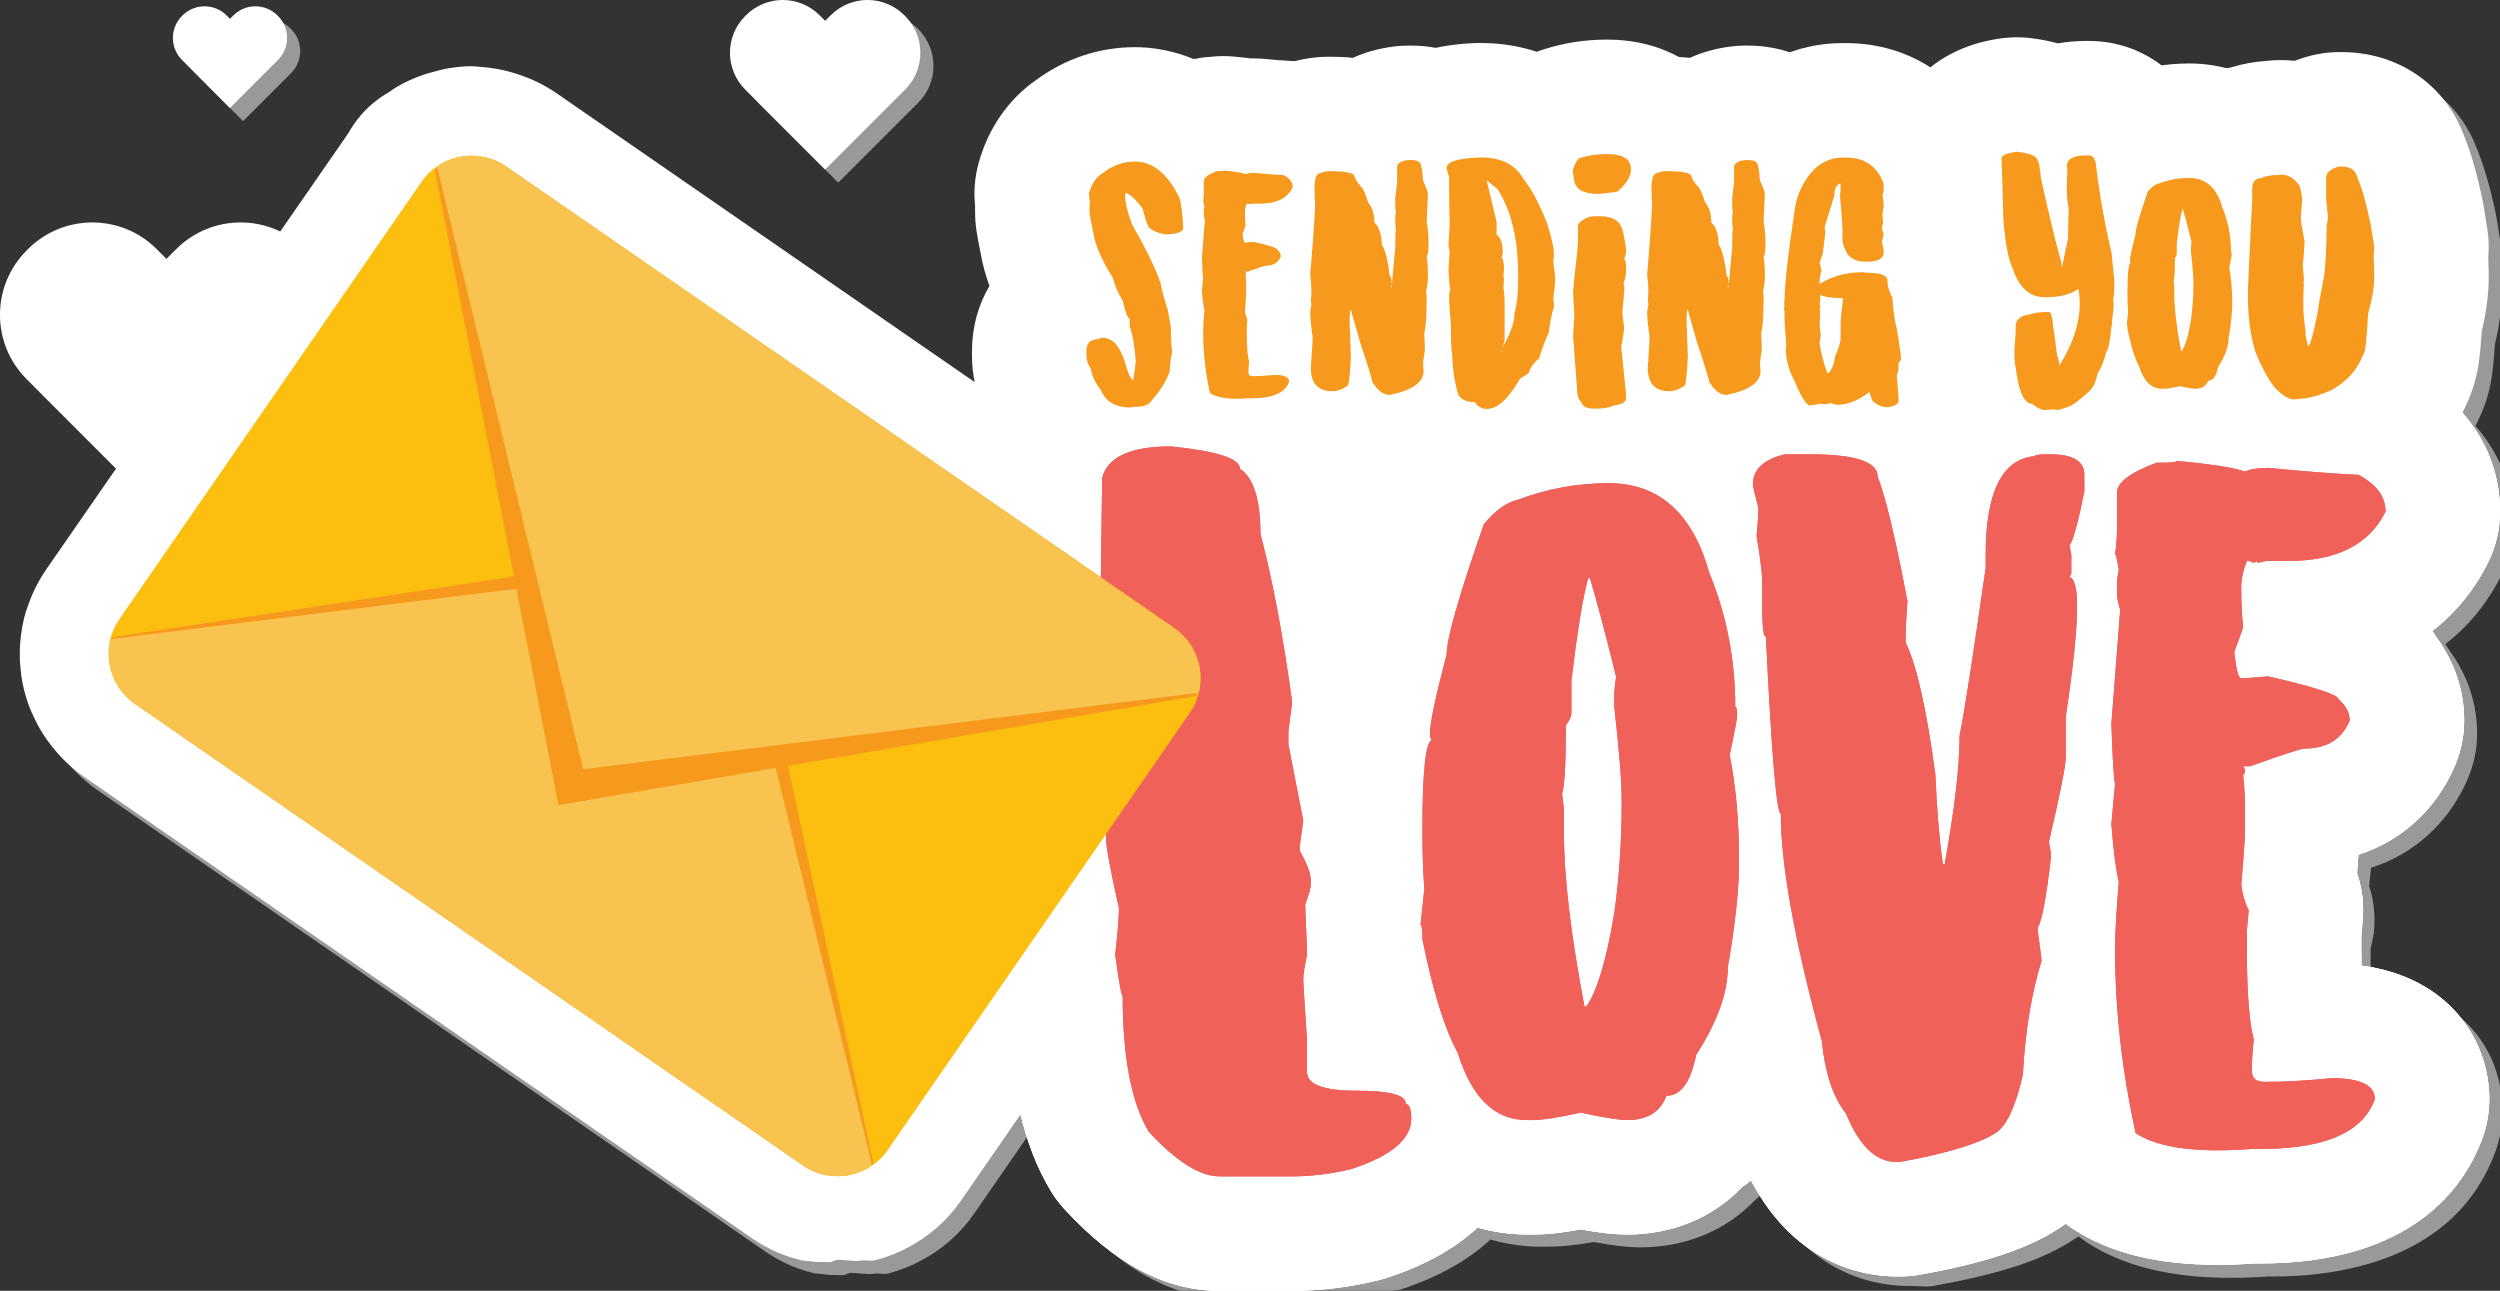 <?xml version="1.0" encoding="utf-8"?>
<!-- Generator: Adobe Illustrator 16.0.0, SVG Export Plug-In . SVG Version: 6.00 Build 0)  -->
<!DOCTYPE svg PUBLIC "-//W3C//DTD SVG 1.1//EN" "http://www.w3.org/Graphics/SVG/1.1/DTD/svg11.dtd">
<svg version="1.1" id="Layer_1" xmlns="http://www.w3.org/2000/svg" xmlns:xlink="http://www.w3.org/1999/xlink" x="0px" y="0px"
	 width="190.6px" height="98.412px" viewBox="0 0 190.6 98.412" enable-background="new 0 0 190.6 98.412" xml:space="preserve">
<rect x="0" y="0" width="190.6" height="98.412" fill="#333333" stroke="none"/>
<path fill="#999999" d="M190.7,43.863c0.592-1.2,0.899-2.521,0.899-3.858c0-2.837-1.017-5.433-2.872-7.531
	c0.121-0.241,0.244-0.481,0.352-0.731c0.455-0.966,0.789-2.101,0.951-3.43c0.068-0.556,0.125-1.216,0.177-2.039
	c0.358-1.504,0.533-2.859,0.533-4.118c0-0.306-0.008-0.823-0.035-1.552l0.012-0.165c0.05-0.678,0.02-1.359-0.09-2.03l-0.282-1.739
	c-0.021-0.129-0.044-0.258-0.071-0.386c-0.423-2.027-0.893-3.623-1.431-4.938c-1.44-3.871-5.03-6.297-9.319-6.297h-0.188
	c-0.712,0-1.422,0.049-2.113,0.221c-0.443,0.111-0.872,0.46-1.286,0.62c-0.351-0.036-0.706,0.159-1.064,0.159
	c-0.008,0-0.039,0-0.048,0c-0.371,0-0.742-0.209-1.11-0.163c-0.865,0.057-1.721,0.096-2.559,0.352
	c-0.118,0.028-0.232,0.009-0.349,0.042c-0.928-0.246-1.9-0.41-2.908-0.41c-0.706,0-1.404,0.007-2.098,0.104
	c-1.547-1.185-3.46-1.925-5.533-1.925h-0.234c-0.752,0-1.466,0.103-2.139,0.222c-0.625-0.17-1.305-0.288-2.045-0.379
	c-0.358-0.045-0.72-0.058-1.08-0.058c-0.387,0-0.774,0.031-1.159,0.082c-2.275,0.305-4.076,1-5.438,2.105
	c-1.848-1.191-4.047-1.972-6.42-1.972h-0.282c-1.398,0-2.747,0.152-4.014,0.614c-0.989-0.333-2.052-0.614-3.171-0.614h-0.235
	c-0.366,0-0.731,0.238-1.095,0.284c-1.168,0.147-2.209,0.555-3.125,0.972c-0.283-0.029-0.602,0.023-0.902,0.008
	c-1.664-0.886-3.557-1.319-5.41-1.319c-1.67,0-3.299,0.266-4.843,0.765c-0.169,0.055-0.325,0.144-0.491,0.209
	c-1.344-0.447-2.801-0.692-4.352-0.692c-0.101,0-0.201,0.003-0.302,0.007c-1.135,0.039-2.146-0.042-3.058,0.158
	c-0.605-0.114-1.231-0.391-1.876-0.391h-0.235c-0.366,0-0.731,0.238-1.095,0.284c-1.168,0.147-2.209,0.555-3.125,0.972
	c-0.549-0.057-1.131-0.034-1.749-0.034c-0.945,0-1.859,0.146-2.732,0.379c-0.12-0.01-0.238-0.018-0.357-0.023
	c-0.575-0.028-1.179-0.069-1.828-0.135c-0.292-0.03-0.586-0.042-0.879-0.042c-0.084,0-0.167,0.002-0.25,0.004
	C95.959,5.4,95.54,5.354,95.079,5.312c-0.268-0.024-0.533-0.037-0.799-0.037c-0.355,0-0.709,0.022-1.059,0.065
	c-0.408,0.026-0.813,0.083-1.214,0.166c-1.823-0.763-3.472-0.912-4.466-0.912c-2.723,0-5.323,0.864-7.548,2.504
	c-2.127,1.475-3.678,3.721-4.399,6.387c-0.266,0.984-0.159,2.007-0.072,3.021c0.005,0.058,0.213,0.114,0.213,0.171v0.496
	c0,0.926-0.069,1.684,0.224,3.115c0.139,0.82,0.581,1.655,0.894,2.513c-0.85,1.438-1.117,3.125-1.117,4.946v0.329
	c0,0.695-0.242,1.381-0.109,2.052L43.586,8.102c-0.554-0.382-1.226-0.715-1.874-1.006c-0.217-0.099-0.477-0.189-0.694-0.269
	c-0.45-0.171-0.904-0.312-1.359-0.422c-0.262-0.063-0.529-0.133-0.748-0.17c-0.396-0.068-0.795-0.107-1.153-0.127
	C37.481,6.083,37.2,6.047,36.87,6.047c-0.003,0-0.005,0-0.008,0c-0.569,0-1.147,0.074-1.726,0.167
	c-0.37,0.06-0.731,0.18-1.165,0.296c-0.223,0.059-0.441,0.113-0.641,0.181c-0.369,0.123-0.728,0.262-1.119,0.438
	c-0.202,0.092-0.4,0.19-0.639,0.316c-0.365,0.195-0.677,0.4-0.928,0.586c-1.849,1.061-2.711,2.459-3.09,3.125l-5.194,7.5
	c-2.585-1.248-5.78-0.809-7.922,1.334l-0.75,0.746l-0.743-0.746c-2.711-2.707-7.102-2.707-9.813,0l-0.102,0.103
	c-2.709,2.71-2.711,7.104,0,9.813l0.746,0.743l6.07,6.074l-5.277,7.619c-0.642,0.928-1.138,1.921-1.479,2.961
	c-0.105,0.273-0.192,0.554-0.262,0.839c-0.105,0.439-0.185,0.889-0.231,1.306c-0.023,0.184-0.045,0.367-0.06,0.563
	c-0.032,0.443-0.04,0.863-0.025,1.23c0.009,0.263,0.03,0.521,0.055,0.743c0.021,0.236,0.063,0.677,0.166,1.159
	c0.115,0.564,0.272,1.117,0.466,1.642c0.108,0.297,0.234,0.584,0.355,0.829c0.169,0.372,0.336,0.695,0.513,0.997
	c0.14,0.238,0.293,0.473,0.465,0.724c0.245,0.353,0.517,0.699,0.82,1.047c0.154,0.178,0.311,0.349,0.456,0.493
	c0.51,0.516,1.032,0.955,1.607,1.354l50.964,35.208c0.57,0.394,1.179,0.729,1.917,1.056c0.149,0.064,0.299,0.116,0.494,0.189
	c0.467,0.178,0.924,0.306,1.396,0.42c0.031,0.008,0.091-0.008,0.122-0.002c0.158,0.037,0.314,0.012,0.555,0.057
	c0.431,0.076,0.867,0.04,1.349,0.067c0.221,0.018,0.441-0.177,0.661-0.177c0.009,0,0.018,0,0.026,0c0.603,0,1.212,0.151,1.771,0.058
	c0.349-0.056,0.689,0.086,1.077-0.017c0.017-0.005,0.104-0.036,0.12-0.04c0.217-0.059,0.436-0.126,0.609-0.185
	c0.382-0.128,0.763-0.281,1.204-0.483c0.155-0.072,0.305-0.148,0.454-0.228c1.688-0.877,3.076-2.093,4.129-3.617l4.542-6.574
	c0.531,2.203,1.287,4.127,2.279,5.79c0.309,0.516,0.669,0.816,1.076,1.259c3.857,4.184,7.721,6.036,11.811,6.036h5.537
	c2.17,0,4.396-0.092,6.615-0.635c0.221-0.055,0.44-0.026,0.656-0.097c3.098-1.02,5.289-2.356,6.854-3.815
	c1.498,0.433,2.834,0.547,3.761,0.547h0.567c0.971,0,2.084-0.084,3.55-0.354c1.466,0.27,2.579,0.407,3.549,0.407
	c3.481,0,6.562-1.307,8.727-3.591c0.243-0.165,0.483-0.47,0.718-0.66c3.447,6.553,8.795,7.198,11.067,7.198h0.284
	c0.521,0,1.04,0.085,1.553-0.007c5.052-0.913,8.357-1.967,10.719-3.564c0.082-0.056,0.163-0.079,0.243-0.138
	c0.038-0.028,0.068-0.045,0.106-0.073c0.184,0.142,0.368,0.289,0.563,0.418c2.817,1.84,6.422,2.739,11.021,2.739
	c0.904,0,1.869-0.034,2.874-0.102c0.123,0.002,0.244,0.003,0.365,0.003c5.049,0,13.966-1.244,16.964-9.575
	c0.341-0.947,0.516-1.946,0.516-2.953c0-6.166-4.856-9.413-9.892-10.156c-0.008-0.403-0.156-0.85-0.156-1.344v-0.927l0.252-1.213
	c0.107-1.216,0.029-2.435-0.359-3.58c0.043-0.551,0.113-1.013,0.139-1.408c3.309-1.068,5.959-3.452,7.388-6.814
	c0.459-1.079,0.704-2.24,0.704-3.413c0-2.259-0.707-4.407-2.034-6.24c-0.124-0.203-0.254-0.399-0.395-0.588
	C188.627,47.411,189.946,45.391,190.7,43.863z"/>
<path fill="#999999" d="M64.337,2.163l-0.428,0.426l-0.425-0.426c-1.55-1.55-4.06-1.55-5.609,0l-0.058,0.057
	c-1.551,1.551-1.551,4.062,0,5.612l0.425,0.425l5.667,5.669l5.67-5.669l0.426-0.425c1.551-1.551,1.551-4.062,0-5.612l-0.059-0.057
	C68.397,0.613,65.886,0.613,64.337,2.163z"/>
<path fill="#999999" d="M18.789,2.177l-0.258,0.256l-0.255-0.256c-0.929-0.929-2.434-0.929-3.363,0l-0.035,0.034
	c-0.929,0.93-0.93,2.436,0,3.364l0.256,0.256l3.397,3.401l3.401-3.401l0.255-0.256c0.931-0.929,0.931-2.435,0-3.364l-0.034-0.034
	C21.224,1.249,19.717,1.249,18.789,2.177z"/>
<g>
	<g>
		<path fill="#FFFFFF" d="M22.608,29.649l0.742-0.743c2.714-2.71,2.714-7.104,0-9.813L23.25,18.99c-2.711-2.707-7.104-2.707-9.811,0
			l-0.75,0.746l-0.743-0.746c-2.711-2.707-7.102-2.707-9.813,0l-0.102,0.103c-2.709,2.71-2.711,7.104,0,9.813l0.746,0.743
			l9.911,9.919L22.608,29.649z"/>
	</g>
	<g>
		<path fill="#FFFFFF" d="M63.874,96.047c-0.22,0-0.44,0.194-0.661,0.178c-0.482-0.027-0.919,0.024-1.349-0.052
			c-0.24-0.045-0.397-0.028-0.555-0.063c-0.031-0.007-0.09,0.005-0.121-0.002c-0.473-0.115-0.929-0.244-1.396-0.422
			c-0.195-0.074-0.344-0.126-0.494-0.191c-0.738-0.327-1.347-0.662-1.917-1.056L6.417,59.231c-0.576-0.399-1.097-0.839-1.607-1.355
			c-0.146-0.146-0.302-0.317-0.456-0.495c-0.304-0.347-0.576-0.693-0.821-1.046c-0.172-0.25-0.326-0.484-0.465-0.723
			c-0.177-0.302-0.344-0.626-0.513-0.998C2.435,54.37,2.31,54.085,2.201,53.79c-0.194-0.526-0.351-1.08-0.467-1.646
			c-0.103-0.481-0.144-0.922-0.166-1.159c-0.024-0.222-0.045-0.479-0.054-0.743c-0.015-0.367-0.007-0.787,0.025-1.23
			c0.015-0.196,0.035-0.379,0.06-0.563c0.047-0.417,0.125-0.866,0.231-1.306c0.069-0.285,0.156-0.565,0.261-0.839
			c0.341-1.04,0.837-2.033,1.48-2.961l22.984-33.186c0.379-0.666,1.241-2.066,3.09-3.126c0.251-0.186,0.563-0.392,0.927-0.586
			c0.239-0.126,0.437-0.227,0.639-0.319c0.391-0.176,0.75-0.318,1.119-0.441c0.199-0.067,0.418-0.13,0.641-0.188
			c0.434-0.116,0.795-0.221,1.166-0.281c0.577-0.093,1.155-0.166,1.726-0.166c0.002,0,0.005,0,0.007,0
			c0.33,0,0.606,0.036,0.883,0.061c0.357,0.021,0.752,0.076,1.147,0.145c0.219,0.036,0.477,0.098,0.738,0.162
			c0.455,0.11,0.891,0.248,1.341,0.418c0.218,0.079,0.437,0.167,0.655,0.266c0.647,0.292,1.24,0.624,1.794,1.005l50.966,35.21
			c0.57,0.395,1.096,0.839,1.612,1.361c0.146,0.146,0.305,0.321,0.46,0.501c0.299,0.338,0.58,0.698,0.836,1.071
			c0.153,0.224,0.284,0.425,0.406,0.63c0.225,0.385,0.413,0.752,0.596,1.159c0.094,0.191,0.211,0.461,0.312,0.739
			c0.19,0.522,0.349,1.079,0.462,1.634c0.072,0.345,0.12,0.707,0.157,1.073c0.001,0.011,0.011,0.109,0.012,0.12
			c0.023,0.223,0.04,0.429,0.049,0.637c0.017,0.388,0.011,0.805-0.02,1.259c-0.002,0.039-0.005,0.079-0.009,0.118
			c-0.014,0.164-0.031,0.325-0.052,0.489c-0.21,1.82-0.856,3.556-1.911,5.085L73.266,91.536c-1.053,1.524-2.442,2.74-4.129,3.616
			c-0.15,0.079-0.299,0.154-0.454,0.227c-0.442,0.202-0.823,0.353-1.205,0.48c-0.173,0.059-0.392,0.123-0.609,0.181
			c-0.016,0.004-0.104,0.028-0.12,0.032c-0.388,0.104-0.729-0.022-1.078,0.033c-0.559,0.093-1.169-0.058-1.771-0.058
			C63.892,96.047,63.883,96.047,63.874,96.047z"/>
		<path fill="#FFFFFF" d="M91.505,52.043c0.012-0.175,0.018-0.347,0.01-0.522c-0.004-0.094-0.016-0.187-0.024-0.279
			c-0.017-0.158-0.028-0.314-0.061-0.47c-0.048-0.233-0.114-0.464-0.196-0.688c-0.033-0.092-0.08-0.178-0.12-0.267
			c-0.073-0.163-0.151-0.322-0.242-0.478c-0.05-0.084-0.104-0.165-0.161-0.248c-0.107-0.156-0.225-0.306-0.354-0.449
			c-0.057-0.065-0.111-0.132-0.173-0.193c-0.196-0.198-0.409-0.387-0.647-0.552L38.574,12.69c-0.239-0.165-0.489-0.296-0.743-0.41
			c-0.084-0.038-0.17-0.066-0.255-0.099c-0.173-0.065-0.347-0.121-0.524-0.164c-0.104-0.025-0.207-0.051-0.313-0.068
			c-0.163-0.028-0.326-0.043-0.488-0.053c-0.111-0.008-0.222-0.022-0.332-0.022c-0.235,0.002-0.469,0.022-0.7,0.06
			c-0.157,0.025-0.309,0.068-0.462,0.109c-0.095,0.025-0.188,0.048-0.28,0.079c-0.155,0.052-0.306,0.113-0.456,0.181
			c-0.086,0.039-0.169,0.084-0.252,0.128c-0.145,0.077-0.08,0.154-0.216,0.247c-0.008,0.006,0.183,0.01,0.183,0.016v0.005
			c-1,0.309-1.063,0.689-1.39,1.163L9.202,47.364c-0.329,0.476-0.619,0.683-0.751,1.683H8.437c-0.002,0-0.008-0.154-0.01-0.15
			c-0.043,0.178-0.071,0.276-0.092,0.458c-0.01,0.078-0.021,0.115-0.027,0.193c-0.013,0.173-0.018,0.324-0.011,0.496
			c0.003,0.091,0.013,0.17,0.022,0.26c0.016,0.163,0.028,0.32,0.063,0.481c0.047,0.229,0.109,0.452,0.19,0.669
			c0.038,0.107,0.094,0.206,0.142,0.309c0.065,0.147,0.135,0.291,0.217,0.431c0.055,0.094,0.117,0.185,0.18,0.275
			c0.102,0.146,0.211,0.285,0.33,0.42c0.063,0.072,0.123,0.145,0.191,0.213c0.195,0.197,0.406,0.383,0.643,0.547l50.965,35.21
			c0.24,0.166,0.494,0.299,0.752,0.413c0.072,0.031,0.145,0.056,0.216,0.084c0.192,0.073,0.384,0.134,0.581,0.182
			c0.086,0.02,0.17,0.039,0.258,0.056c0.193,0.034,0.387,0.053,0.581,0.063c0.083,0.004,0.165,0.015,0.247,0.015
			c0.246-0.001,0.49-0.022,0.732-0.063c0.147-0.023,0.289-0.065,0.436-0.104c0.096-0.026,0.195-0.051,0.29-0.083
			c0.167-0.056,0.327-0.122,0.487-0.195c0.057-0.026,0.11-0.055,0.165-0.084c0.656-0.337,1.25-0.815,1.698-1.464l23.035-33.342
			c0.443-0.643,0.681-1.359,0.765-2.086C91.491,52.181,91.499,52.113,91.505,52.043z"/>
	</g>
	<g>
		<g>
			<g>
				<path fill="#FFFFFF" d="M86.213,39.797c-4.228,0-7.867-2.103-9.798-5.573c-0.596-0.903-1.072-1.876-1.412-2.889
					c-0.592-1.333-0.899-2.777-0.899-4.258v-0.329c0-1.821,0.484-3.509,1.334-4.946c-0.313-0.857-0.538-1.692-0.677-2.513
					c-0.292-1.432-0.421-2.189-0.421-3.115v-0.496c-0.005-0.057-0.01-0.113-0.015-0.171c-0.087-1.015,0.005-2.038,0.271-3.021
					c0.721-2.667,2.273-4.913,4.399-6.387c2.225-1.64,4.825-2.503,7.548-2.503c2.245,0,7.831,0.746,11.218,7.657
					c0.17,0.346,0.316,0.703,0.439,1.068c0.406,1.212,0.615,2.537,0.722,4.57c0.008,0.152,0.012,0.305,0.012,0.458
					c0,1.64-0.443,3.287-1.317,4.727c0,0.001,0.073,0.396,0.073,0.396c0.222,1.215,0.305,1.669,0.305,2.49v0.329
					c0.003,0.21,0.029,0.486,0.06,0.823c0.078,0.877,0.023,1.759-0.162,2.616c-0.001,0.024-0.002,0.048-0.004,0.074
					c-0.048,0.913-0.239,1.813-0.567,2.667c-0.601,1.567-1.456,3.021-2.545,4.33c-1.708,2.291-4.359,3.702-7.403,3.919
					C86.99,39.771,86.603,39.797,86.213,39.797z"/>
				<path fill="#FFFFFF" d="M94.315,39.127c-2.656,0-4.958-0.625-6.843-1.856c-1.917-1.253-3.264-3.208-3.751-5.445
					c-0.476-2.182-0.717-4.361-0.717-6.477c0-0.416,0.014-0.854,0.043-1.353c-0.043-0.356-0.08-0.741-0.112-1.163
					c-0.038-0.49-0.034-0.983,0.012-1.472l0.021-0.231c-0.023-0.373-0.037-0.758-0.053-1.16c-0.013-0.335-0.006-0.671,0.02-1.006
					l0.145-1.864c-0.02-0.247-0.029-0.492-0.029-0.739v-0.106c-0.063-0.598-0.063-1.203,0-1.807V13.8
					c0-3.13,1.764-7.124,6.714-8.942c0.791-0.291,1.618-0.465,2.456-0.518c0.35-0.042,0.703-0.064,1.058-0.064
					c0.266,0,0.532,0.012,0.799,0.037c0.461,0.042,0.88,0.089,1.266,0.142c0.083-0.002,0.167-0.002,0.25-0.002
					c0.293,0,0.586,0.015,0.878,0.044c0.65,0.066,1.253,0.114,1.828,0.142c1.3,0.064,2.57,0.417,3.715,1.036
					c3.296,1.778,5.264,4.996,5.264,8.608c0,1.338-0.308,2.658-0.899,3.858c-0.029,0.06-0.06,0.119-0.09,0.178
					c0.056,0.409,0.083,0.823,0.083,1.24c0,1.17-0.235,2.329-0.692,3.407c-0.118,0.279-0.248,0.55-0.387,0.813
					c1.131,1.59,1.714,3.485,1.714,5.332c0,1.007-0.174,2.007-0.515,2.955c-0.592,1.646-3.138,7.006-11.055,7.03
					C95.045,39.117,94.669,39.127,94.315,39.127z"/>
				<path fill="#FFFFFF" d="M105.95,38.833c-0.973,0-1.916-0.138-2.813-0.404c-0.58,0.09-1.105,0.122-1.557,0.122
					c-5.912,0-10.371-4.518-10.371-10.51c0-0.204,0.007-0.407,0.021-0.61c0.04-0.563,0.07-1.013,0.092-1.348
					c-0.11-0.91-0.16-1.617-0.16-2.226c0-0.339,0.018-0.651,0.047-0.94c0-0.254,0.011-0.509,0.033-0.762
					c-0.008-0.076-0.017-0.159-0.027-0.249c-0.064-0.576-0.07-1.156-0.019-1.733c0.14-1.583,0.249-3.063,0.33-4.509
					c-0.027-0.601-0.035-1.031-0.035-1.299c0-5.015,2.881-8.229,6.264-9.401c1.14-0.425,2.359-0.64,3.636-0.64
					c0.618,0,1.201,0.03,1.749,0.088c0.917-0.417,1.958-0.718,3.125-0.866c0.363-0.046,0.729-0.069,1.095-0.069h0.235
					c4.898,0,8.819,3.449,9.402,8.048c0.146,0.412,0.262,0.805,0.356,1.202c0.185,0.78,0.262,1.582,0.228,2.383l-0.059,1.381
					c0.076,0.67,0.113,1.382,0.113,2.149c0,0.462-0.022,0.911-0.067,1.346c0.014,0.293,0.021,0.596,0.021,0.91
					c0,0.633-0.03,1.218-0.094,1.769c0,0.006,0,0.011,0,0.017c0,1.311-0.047,2.35-0.155,3.242c0.011,0.321,0.015,0.555,0.015,0.707
					c0,0.464-0.032,0.883-0.099,1.382c0.003,0.087,0.004,0.175,0.004,0.262c0,4.075-2.513,8.943-9.565,10.382
					C107.121,38.774,106.536,38.833,105.95,38.833z"/>
				<path fill="#FFFFFF" d="M113.348,39.902c-1.714,0-3.342-0.432-4.767-1.229c-2.041-0.791-3.762-2.212-4.895-4.117
					c-0.349-0.586-0.627-1.21-0.83-1.861c-0.475-1.522-0.751-3.125-0.841-4.886c-0.081-0.707-0.118-1.511-0.118-2.508v-0.145
					c-0.095-1.04-0.142-1.934-0.142-2.721c0-0.18,0.005-0.354,0.016-0.521c-0.02-0.255-0.037-0.528-0.051-0.823
					c-0.014-0.275-0.015-0.55-0.003-0.826c0.011-0.254,0.022-0.496,0.034-0.729c-0.045-0.458-0.055-0.918-0.027-1.377l0.071-1.202
					c-0.024-0.805-0.035-1.578-0.039-2.319c-0.113-0.562-0.188-1.174-0.188-1.838c0-0.936,0.308-9.15,10.961-9.519
					c0.101-0.003,0.201-0.005,0.302-0.005c4.46,0,8.199,1.929,10.449,5.321c1.045,1.405,1.962,3.126,2.793,5.239
					c0.077,0.196,0.147,0.395,0.21,0.596c0.649,2.08,0.914,3.5,0.914,4.9c0,0.127-0.002,0.255-0.006,0.383
					c0.069,0.596,0.1,1.079,0.1,1.544c0,0.521-0.032,1.071-0.101,1.715c0.004,0.134,0.007,0.268,0.007,0.4
					c0,0.827-0.118,1.649-0.349,2.442c-0.055,0.185-0.063,0.264-0.063,0.272c-0.085,0.937-0.321,1.854-0.699,2.716
					c-0.246,0.562-0.32,0.794-0.323,0.804c-0.329,1.262-0.924,2.387-1.748,3.35c-0.469,0.778-1.059,1.48-1.748,2.079
					C119.316,39.006,115.863,39.902,113.348,39.902z"/>
				<path fill="#FFFFFF" d="M121.483,39.879c-3.573,0-6.653-1.739-8.348-4.575c-0.868-1.32-1.568-3.121-1.641-5.524l-0.263-3.464
					c-0.017-0.22-0.025-0.44-0.025-0.661c0-0.421,0.024-0.852,0.078-1.627l-0.066-1.248c-0.019-0.355-0.016-0.711,0.009-1.067
					c0.072-1.044,0.207-2.269,0.344-3.452c0.01-0.186,0.011-0.385,0.011-0.595v-0.423c0-0.325,0.019-0.66,0.059-1.001
					c-0.062-0.217-0.114-0.433-0.159-0.647c-0.027-0.129-0.05-0.259-0.071-0.39l-0.13-0.811c-0.179-1.118-0.139-2.26,0.118-3.362
					c0.345-1.48,1-2.878,1.947-4.156c1.083-1.461,2.596-2.547,4.327-3.105c1.543-0.499,3.173-0.751,4.843-0.751
					c6.857,0,10.559,5.101,10.559,9.9c0,1.017-0.154,2.265-0.667,3.605c0.197,0.999,0.291,1.869,0.291,2.693
					c0,0.187-0.006,0.369-0.017,0.545c0.011,0.193,0.017,0.388,0.017,0.583v0.235c0,0.612-0.049,1.219-0.146,1.817
					c-0.01,0.353-0.037,0.755-0.09,1.316c0.118,0.796,0.126,1.604,0.022,2.403c-0.026,0.199-0.055,0.394-0.086,0.584l0.255,2.551
					c0.029,0.289,0.044,0.578,0.044,0.868v0.235c0,3.622-2.306,7.805-7.335,8.997c-1.131,0.351-2.351,0.527-3.646,0.527H121.483z"/>
				<path fill="#FFFFFF" d="M131.639,38.833c-0.973,0-1.916-0.138-2.813-0.404c-0.58,0.09-1.105,0.122-1.557,0.122
					c-5.912,0-10.371-4.518-10.371-10.51c0-0.204,0.007-0.407,0.021-0.61c0.04-0.563,0.07-1.013,0.092-1.348
					c-0.11-0.91-0.16-1.617-0.16-2.226c0-0.335,0.018-0.647,0.047-0.937c0-0.256,0.011-0.511,0.033-0.766
					c-0.008-0.076-0.017-0.159-0.027-0.248c-0.064-0.576-0.07-1.156-0.019-1.733c0.14-1.583,0.249-3.063,0.33-4.509
					c-0.027-0.601-0.035-1.031-0.035-1.299c0-5.015,2.881-8.229,6.264-9.401c1.14-0.425,2.359-0.64,3.636-0.64
					c0.618,0,1.2,0.03,1.749,0.088c0.917-0.417,1.957-0.718,3.125-0.866c0.363-0.046,0.729-0.069,1.095-0.069h0.235
					c4.898,0,8.818,3.449,9.402,8.048c0.146,0.412,0.262,0.805,0.356,1.202c0.185,0.78,0.261,1.582,0.228,2.383l-0.059,1.381
					c0.075,0.67,0.113,1.382,0.113,2.149c0,0.462-0.022,0.911-0.068,1.346c0.015,0.293,0.021,0.596,0.021,0.91
					c0,0.633-0.031,1.218-0.094,1.769c0,0.006,0,0.011,0,0.017c0,1.312-0.048,2.352-0.156,3.245
					c0.011,0.319,0.015,0.552,0.015,0.704c0,0.459-0.033,0.884-0.098,1.377c0.002,0.089,0.004,0.178,0.004,0.267
					c0,4.075-2.514,8.943-9.566,10.382C132.81,38.774,132.225,38.833,131.639,38.833z"/>
				<path fill="#FFFFFF" d="M143.899,39.773c-0.8,0-1.593-0.095-2.363-0.279c-0.479,0.06-0.96,0.09-1.443,0.09
					c-0.301,0-0.589-0.014-0.864-0.039c-0.126,0.015-0.254,0.029-0.385,0.042c-0.288,0.029-0.577,0.043-0.866,0.043
					c-3.989,0-7.033-2.299-9.051-6.836c-1.001-1.971-1.508-4.091-1.508-6.307c0-0.085,0.002-0.17,0.004-0.254
					c-0.057-0.77-0.087-1.352-0.095-1.827c-0.039-0.364-0.055-0.728-0.048-1.091c-0.008-0.416,0.014-0.834,0.066-1.251
					c0.055-1.271,0.245-3.423,0.88-7.531c0.333-2.318,1.289-4.558,2.829-6.564c0.057-0.074,0.115-0.147,0.175-0.22
					c2.358-2.877,5.64-4.462,9.238-4.462h0.282c4.911,0,9.094,2.817,10.916,7.353c0.2,0.499,0.354,1.015,0.459,1.542
					c0.144,0.717,0.217,1.436,0.217,2.134c0,0.239-0.008,0.475-0.023,0.709c0.015,0.229,0.023,0.463,0.023,0.701
					c0,0.319-0.018,0.638-0.053,0.956c0.002,0.067,0.004,0.134,0.005,0.202c0.056,0.526,0.063,1.059,0.021,1.591
					c0.017,0.215,0.024,0.428,0.026,0.642c0.015,0.054,0.027,0.107,0.041,0.161c0.032,0.136,0.062,0.272,0.088,0.41
					c0.293,0.801,0.468,1.644,0.516,2.501c0.02,0.331,0.043,0.53,0.055,0.62c0.066,0.249,0.121,0.501,0.164,0.756
					c0.384,2.245,0.454,3.032,0.454,3.771c0,0.591-0.059,1.287-0.234,2.042c0.031,0.476,0.046,0.859,0.046,1.201
					c0,3.592-2.317,7.758-7.493,8.967c-0.656,0.153-1.322,0.229-1.984,0.229C143.976,39.774,143.913,39.773,143.899,39.773z"/>
				<path fill="#FFFFFF" d="M156.87,39.984c-0.165,0-0.329-0.004-0.493-0.014c-0.165,0.009-0.329,0.014-0.494,0.014
					c-1.296,0-3.116-0.277-5.052-1.439c-2.372-1.146-4.979-3.633-5.757-9.009c-0.151-0.795-0.22-1.667-0.22-2.742v-0.141
					c0-0.116,0.016-0.592,0.08-1.424l0.014-0.183v-0.18c0-0.6,0.054-1.186,0.156-1.752c-0.535-1.469-0.865-3.228-1.064-5.598
					c-0.016-0.179-0.024-0.359-0.029-0.539c-0.033-1.54-0.079-3.068-0.136-4.562c-0.005-0.111-0.007-0.221-0.007-0.332
					c0-3.979,2.703-8.355,8.741-9.165c0.385-0.052,0.772-0.077,1.159-0.077c0.36,0,0.722,0.022,1.08,0.067
					c0.74,0.092,1.42,0.228,2.045,0.398c0.673-0.12,1.387-0.184,2.139-0.184h0.234c4.446,0,8.178,3.137,9.074,7.629
					c0.048,0.24,0.086,0.482,0.113,0.726c0.204,1.799,0.56,3.815,1.058,5.992c0.114,0.499,0.184,1.007,0.209,1.518
					c0.021,0.25,0.069,0.712,0.145,1.393c0.036,0.319,0.054,0.64,0.054,0.961v0.47c0,0.429-0.017,0.843-0.05,1.244
					c0.002,0.086,0.003,0.173,0.003,0.26c0,0.264-0.013,0.529-0.036,0.792c-0.127,1.391-0.246,2.411-0.376,3.21
					c-0.147,0.911-0.367,1.721-0.643,2.441c-0.216,0.724-0.473,1.395-0.771,2.019c-0.575,1.706-1.479,3.155-2.696,4.322
					c-0.052,0.05-0.104,0.099-0.157,0.147c-1.196,1.091-2.611,2.283-4.497,2.947C159.648,39.59,158.408,39.984,156.87,39.984z"/>
				<path fill="#FFFFFF" d="M167.367,38.363c-0.38,0-0.764-0.021-1.175-0.067c-0.411,0.046-0.795,0.067-1.175,0.067h-0.188
					c-3.515,0-7.842-1.867-9.798-7.036c-0.572-1.245-1.02-2.706-1.387-4.52c-0.056-0.276-0.098-0.555-0.127-0.835
					c-0.105-0.718-0.122-1.453-0.044-2.189l0.021-0.199c-0.016-0.377-0.023-0.757-0.023-1.137v-0.188c0-1,0.066-1.935,0.199-2.803
					c0.046-0.988,0.24-1.98,0.55-3.208c0.204-1.259,0.636-2.649,1.29-4.524c0.344-0.985,0.861-1.9,1.527-2.702
					c1.597-1.92,3.383-2.863,4.817-3.323c1.621-0.571,3.315-0.86,5.042-0.86c4.998,0,9.175,3.159,10.779,8.097
					c0.646,1.701,1.021,3.485,1.117,5.321c0.048,0.386,0.072,0.781,0.072,1.182c0,0.408-0.027,0.783-0.076,1.161
					c0.082,0.792,0.123,1.613,0.123,2.458c0,1.14-0.104,2.303-0.324,3.696c-0.139,1.594-0.618,3.18-1.432,4.735
					c-0.699,1.878-1.816,3.308-3.136,4.325C172.264,37.427,169.919,38.363,167.367,38.363z"/>
				<path fill="#FFFFFF" d="M174.951,39.186c-2.052,0-5.097-0.649-7.957-3.741c-0.186-0.201-0.361-0.41-0.527-0.627
					c-0.949-1.243-1.776-2.721-2.526-4.518c-0.089-0.212-0.169-0.428-0.241-0.646c-0.703-2.146-1.045-4.48-1.045-7.135
					c0-0.294,0-1.069,0.329-7.554v-0.53c0-4.586,3.011-8.324,7.171-9.314c0.838-0.255,1.693-0.412,2.559-0.468
					c0.369-0.047,0.739-0.071,1.11-0.071c0.008,0,0.04,0,0.048,0c0.358,0,0.714,0.018,1.064,0.054
					c0.414-0.159,0.843-0.294,1.286-0.405c0.691-0.173,1.401-0.26,2.113-0.26h0.188c4.289,0,7.878,2.465,9.319,6.335
					c0.538,1.315,1.008,2.949,1.431,4.977c0.027,0.128,0.051,0.256,0.071,0.385l0.282,1.739c0.109,0.671,0.14,1.352,0.09,2.03
					l-0.012,0.166c0.027,0.729,0.035,1.245,0.035,1.551c0,1.259-0.175,2.614-0.533,4.118c-0.052,0.824-0.108,1.484-0.177,2.039
					c-0.162,1.33-0.496,2.464-0.951,3.43c-1.201,2.798-3.307,5.085-6.128,6.647c-0.243,0.134-0.492,0.257-0.746,0.368
					c-1.681,0.731-3.256,1.167-4.781,1.32c-0.456,0.073-0.917,0.109-1.378,0.109C175.03,39.186,174.967,39.186,174.951,39.186z"/>
			</g>
			<g>
				<g>
					<path fill="#FFFFFF" d="M92.974,98.412c-4.09,0-7.953-2.034-11.81-6.219c-0.408-0.442-0.768-0.925-1.076-1.441
						c-2.024-3.39-3.077-7.847-3.207-13.595c-0.034-0.155-0.065-0.313-0.094-0.475c-0.108-0.601-0.245-1.504-0.409-2.716
						c-0.095-0.702-0.105-1.413-0.028-2.118c0.094-0.87,0.151-1.46,0.186-1.859c-0.869-3.982-0.947-5.224-0.947-6.14
						c0-0.264,0.012-0.527,0.036-0.79l0.328-3.604c-0.531-3.491-0.789-6.615-0.789-9.52c0-1.002,0.01-4.948,0.144-13.622
						c0.01-0.652,0.093-1.301,0.248-1.934c0.519-2.128,3.044-9.07,13.729-9.07c0.292,0,0.585,0.015,0.876,0.044
						c6.064,0.612,10.044,2.497,11.896,5.623c1.652,2.161,2.57,5.009,2.739,8.516c0.896,3.589,1.671,7.791,2.361,12.801
						c0.055,0.395,0.082,0.792,0.082,1.191c0,0.668-0.058,1.109-0.212,2.289l-0.039,0.3l0.942,4.827
						c0.167,0.86,0.205,1.74,0.111,2.609c0.362,1.073,0.619,2.288,0.619,3.604v0.284c0,0.985-0.15,1.899-0.367,2.737
						c0.052,1.264,0.083,2.243,0.083,2.657c0,0.599-0.062,1.196-0.184,1.783c-0.027,0.131-0.053,0.252-0.075,0.362
						c3.299,0.807,5.205,2.467,6.303,4.177c1.158,1.563,1.906,3.621,1.906,6.171c0,3.231-1.369,9.102-10.54,12.121
						c-0.216,0.071-0.435,0.134-0.656,0.188c-2.22,0.543-4.446,0.818-6.615,0.818H92.974z"/>
					<path fill="#FFFFFF" d="M124.063,94.117c-0.97,0-2.083-0.12-3.549-0.389c-1.466,0.269-2.579,0.389-3.55,0.389h-0.567
						c-2.947,0-10.02-1.037-13.317-10.435c-1.268-2.569-2.289-5.886-3.187-10.335c-0.08-0.398-0.133-0.802-0.157-1.208
						c-0.162-0.836-0.201-1.701-0.11-2.567l0.207-1.965c-0.075-1.297-0.112-2.617-0.112-3.935v-0.568c0-2.54,0-5.354,0.593-7.887
						c0.085-1.319,0.409-3.164,1.338-6.764c0.235-2.026,1.029-5.022,3.24-11.362c0.345-0.99,0.866-1.91,1.538-2.716
						c1.938-2.323,4.156-3.86,6.606-4.58c3.084-1.115,6.314-1.68,9.607-1.68c7.58,0,13.498,4.726,15.919,12.673
						c1.486,3.765,2.306,7.749,2.44,11.866c0.105,0.609,0.162,1.253,0.162,1.932c0,0.687-0.048,1.306-0.411,3.13
						c0.367,2.419,0.554,5.035,0.554,7.802V65.8c0,2.387-0.287,5.28-0.878,8.83c-0.166,2.973-1.17,6.069-2.993,9.231
						c-0.979,3.192-2.687,5.333-4.646,6.657C130.624,92.802,127.544,94.117,124.063,94.117z"/>
					<path fill="#FFFFFF" d="M144.574,97.312c-2.359,0-8.039-0.813-11.459-8.085c-1.467-2.232-2.393-4.94-2.813-8.22
						c-1.969-7.343-3.028-13.102-3.223-17.524c-0.068-0.3-0.129-0.613-0.18-0.938c-0.124-0.787-0.235-1.786-0.35-3.145
						c-0.187-2.207-0.382-5.378-0.581-9.437c-0.186-0.845-0.304-1.787-0.337-2.837c-0.003-0.092-0.004-0.185-0.004-0.277v-2.411
						c0,0.002,0,0.003,0,0.003c-0.003,0-0.041-0.558-0.302-2.09c-0.126-0.745-0.156-1.503-0.088-2.255
						c0.016-0.178,0.03-0.342,0.043-0.491c-0.246-1.034-0.363-1.8-0.363-2.693c0-5.185,3.561-9.404,9.072-10.749
						c0.677-0.165,1.371-0.248,2.067-0.248h1.987c4.798,0,7.942,1.115,9.999,2.639c1.67-1.293,3.418-1.917,4.741-2.218
						c1.447-0.42,2.695-0.42,3.29-0.42h0.283c7.406,0,11.281,5.175,11.281,10.287v1.277c0,0.583-0.059,1.164-0.175,1.735
						c-0.266,1.31-0.513,2.42-0.778,3.386c0.146,0.579,0.258,1.2,0.332,1.866c0.035,0.32,0.054,0.642,0.054,0.963v1.136
						c0,1.972-0.271,4.758-0.853,8.734v2.481c0,1.012-0.089,2.138-1.146,6.809c0.007,0.144,0.011,0.287,0.011,0.431v0.426
						c0,0.34-0.021,0.68-0.06,1.019c-0.246,2.09-0.477,3.721-0.785,5.073c0.097,0.756,0.136,1.179,0.136,1.717
						c0,0.874-0.132,1.743-0.39,2.577c-0.559,1.806-0.909,4.007-1.043,6.542c-0.025,0.487-0.092,0.971-0.198,1.447
						c-0.648,2.895-1.91,7.035-5.37,9.551c-0.08,0.059-0.161,0.115-0.243,0.171c-2.361,1.597-5.668,2.717-10.719,3.63
						c-0.513,0.093-1.032,0.139-1.553,0.139H144.574z"/>
					<path fill="#FFFFFF" d="M169.064,96.426c-4.6,0-8.204-0.895-11.021-2.735c-1.917-1.252-3.265-3.208-3.753-5.445
						c-1.169-5.365-1.763-10.683-1.763-15.807c0-1.306,0.067-2.791,0.214-4.708c-0.157-0.963-0.323-2.308-0.472-4.244
						c-0.037-0.487-0.033-0.977,0.012-1.463l0.192-2.106c-0.097-1.076-0.149-2.453-0.223-4.397c-0.013-0.335-0.007-0.671,0.02-1.005
						l0.568-7.34c-0.113-0.652-0.169-1.273-0.169-1.888v-0.532c0-0.282,0.008-0.56,0.022-0.834c-0.189-0.959-0.217-1.95-0.075-2.932
						c0.048-0.333,0.053-0.556,0.053-0.636v-2.804c0-2.706,1.134-7.662,8.726-10.459c0.954-0.351,1.961-0.533,2.977-0.538
						c0.515-0.094,1.038-0.142,1.566-0.142c0.266,0,0.532,0.012,0.799,0.037c1.999,0.184,3.459,0.38,4.563,0.578
						c0.527-0.055,1.071-0.083,1.631-0.083c0.294,0,0.587,0.015,0.88,0.044c2.348,0.238,4.452,0.401,6.434,0.498
						c1.296,0.064,2.563,0.416,3.706,1.031c4.226,2.274,6.649,6.096,6.649,10.487c0,1.338-0.308,2.658-0.899,3.858
						c-0.754,1.528-2.071,3.548-4.268,5.25c0.14,0.188,0.272,0.384,0.396,0.588c1.327,1.833,2.038,3.98,2.038,6.24
						c0,1.173-0.236,2.333-0.695,3.413c-1.429,3.362-4.06,5.747-7.368,6.814c-0.026,0.396-0.061,0.858-0.104,1.408
						c0.39,1.146,0.538,2.365,0.431,3.581l-0.107,1.213v0.927c0,0.485,0.004,0.925,0.012,1.323
						c6.679,0.889,9.748,5.688,9.748,10.177c0,1.007-0.175,2.007-0.516,2.955c-1.287,3.576-5.202,9.575-16.964,9.575
						c-0.121,0-0.242,0-0.365-0.001C170.934,96.391,169.969,96.426,169.064,96.426z"/>
				</g>
				<g>
					<path fill="#FFFFFF" d="M92.974,98.412c-4.09,0-7.953-2.034-11.81-6.219c-0.408-0.442-0.768-0.925-1.076-1.441
						c-2.024-3.39-3.077-7.847-3.207-13.595c-0.034-0.155-0.065-0.313-0.094-0.475c-0.108-0.601-0.245-1.504-0.409-2.716
						c-0.095-0.702-0.105-1.413-0.028-2.118c0.094-0.87,0.151-1.46,0.186-1.859c-0.869-3.982-0.947-5.224-0.947-6.14
						c0-0.264,0.012-0.527,0.036-0.79l0.328-3.604c-0.531-3.491-0.789-6.615-0.789-9.52c0-1.002,0.01-4.948,0.144-13.622
						c0.01-0.652,0.093-1.301,0.248-1.934c0.519-2.128,3.044-9.07,13.729-9.07c0.292,0,0.585,0.015,0.876,0.044
						c6.064,0.612,10.044,2.497,11.896,5.623c1.652,2.161,2.57,5.009,2.739,8.516c0.896,3.589,1.671,7.791,2.361,12.801
						c0.055,0.395,0.082,0.792,0.082,1.191c0,0.668-0.058,1.109-0.212,2.289l-0.039,0.3l0.942,4.827
						c0.167,0.86,0.205,1.74,0.111,2.609c0.362,1.073,0.619,2.288,0.619,3.604v0.284c0,0.985-0.15,1.899-0.367,2.737
						c0.052,1.264,0.083,2.243,0.083,2.657c0,0.599-0.062,1.196-0.184,1.783c-0.027,0.131-0.053,0.252-0.075,0.362
						c3.299,0.807,5.205,2.467,6.303,4.177c1.158,1.563,1.906,3.621,1.906,6.171c0,3.231-1.369,9.102-10.54,12.121
						c-0.216,0.071-0.435,0.134-0.656,0.188c-2.22,0.543-4.446,0.818-6.615,0.818H92.974z"/>
					<path fill="#FFFFFF" d="M124.063,94.117c-0.97,0-2.083-0.12-3.549-0.389c-1.466,0.269-2.579,0.389-3.55,0.389h-0.567
						c-2.947,0-10.02-1.037-13.317-10.435c-1.268-2.569-2.289-5.886-3.187-10.335c-0.08-0.398-0.133-0.802-0.157-1.208
						c-0.162-0.836-0.201-1.701-0.11-2.567l0.207-1.965c-0.075-1.297-0.112-2.617-0.112-3.935v-0.568c0-2.54,0-5.354,0.593-7.887
						c0.085-1.319,0.409-3.164,1.338-6.764c0.235-2.026,1.029-5.022,3.24-11.362c0.345-0.99,0.866-1.91,1.538-2.716
						c1.938-2.323,4.156-3.86,6.606-4.58c3.084-1.115,6.314-1.68,9.607-1.68c7.58,0,13.498,4.726,15.919,12.673
						c1.486,3.765,2.306,7.749,2.44,11.866c0.105,0.609,0.162,1.253,0.162,1.932c0,0.687-0.048,1.306-0.411,3.13
						c0.367,2.419,0.554,5.035,0.554,7.802V65.8c0,2.387-0.287,5.28-0.878,8.83c-0.166,2.973-1.17,6.069-2.993,9.231
						c-0.979,3.192-2.687,5.333-4.646,6.657C130.624,92.802,127.544,94.117,124.063,94.117z"/>
					<path fill="#FFFFFF" d="M144.574,97.312c-2.359,0-8.039-0.813-11.459-8.085c-1.467-2.232-2.393-4.94-2.813-8.22
						c-1.969-7.343-3.028-13.102-3.223-17.524c-0.068-0.3-0.129-0.613-0.18-0.938c-0.124-0.787-0.235-1.786-0.35-3.145
						c-0.187-2.207-0.382-5.378-0.581-9.437c-0.186-0.845-0.304-1.787-0.337-2.837c-0.003-0.092-0.004-0.185-0.004-0.277v-2.411
						c0,0.002,0,0.003,0,0.003c-0.003,0-0.041-0.558-0.302-2.09c-0.126-0.745-0.156-1.503-0.088-2.255
						c0.016-0.178,0.03-0.342,0.043-0.491c-0.246-1.034-0.363-1.8-0.363-2.693c0-5.185,3.561-9.404,9.072-10.749
						c0.677-0.165,1.371-0.248,2.067-0.248h1.987c4.798,0,7.942,1.115,9.999,2.639c1.67-1.293,3.418-1.917,4.741-2.218
						c1.447-0.42,2.695-0.42,3.29-0.42h0.283c7.406,0,11.281,5.175,11.281,10.287v1.277c0,0.583-0.059,1.164-0.175,1.735
						c-0.266,1.31-0.513,2.42-0.778,3.386c0.146,0.579,0.258,1.2,0.332,1.866c0.035,0.32,0.054,0.642,0.054,0.963v1.136
						c0,1.972-0.271,4.758-0.853,8.734v2.481c0,1.012-0.089,2.138-1.146,6.809c0.007,0.144,0.011,0.287,0.011,0.431v0.426
						c0,0.34-0.021,0.68-0.06,1.019c-0.246,2.09-0.477,3.721-0.785,5.073c0.097,0.756,0.136,1.179,0.136,1.717
						c0,0.874-0.132,1.743-0.39,2.577c-0.559,1.806-0.909,4.007-1.043,6.542c-0.025,0.487-0.092,0.971-0.198,1.447
						c-0.648,2.895-1.91,7.035-5.37,9.551c-0.08,0.059-0.161,0.115-0.243,0.171c-2.361,1.597-5.668,2.717-10.719,3.63
						c-0.513,0.093-1.032,0.139-1.553,0.139H144.574z"/>
					<path fill="#FFFFFF" d="M169.064,96.426c-4.6,0-8.204-0.895-11.021-2.735c-1.917-1.252-3.265-3.208-3.753-5.445
						c-1.169-5.365-1.763-10.683-1.763-15.807c0-1.306,0.067-2.791,0.214-4.708c-0.157-0.963-0.323-2.308-0.472-4.244
						c-0.037-0.487-0.033-0.977,0.012-1.463l0.192-2.106c-0.097-1.076-0.149-2.453-0.223-4.397c-0.013-0.335-0.007-0.671,0.02-1.005
						l0.568-7.34c-0.113-0.652-0.169-1.273-0.169-1.888v-0.532c0-0.282,0.008-0.56,0.022-0.834c-0.189-0.959-0.217-1.95-0.075-2.932
						c0.048-0.333,0.053-0.556,0.053-0.636v-2.804c0-2.706,1.134-7.662,8.726-10.459c0.954-0.351,1.961-0.533,2.977-0.538
						c0.515-0.094,1.038-0.142,1.566-0.142c0.266,0,0.532,0.012,0.799,0.037c1.999,0.184,3.459,0.38,4.563,0.578
						c0.527-0.055,1.071-0.083,1.631-0.083c0.294,0,0.587,0.015,0.88,0.044c2.348,0.238,4.452,0.401,6.434,0.498
						c1.296,0.064,2.563,0.416,3.706,1.031c4.226,2.274,6.649,6.096,6.649,10.487c0,1.338-0.308,2.658-0.899,3.858
						c-0.754,1.528-2.071,3.548-4.268,5.25c0.14,0.188,0.272,0.384,0.396,0.588c1.327,1.833,2.038,3.98,2.038,6.24
						c0,1.173-0.236,2.333-0.695,3.413c-1.429,3.362-4.06,5.747-7.368,6.814c-0.026,0.396-0.061,0.858-0.104,1.408
						c0.39,1.146,0.538,2.365,0.431,3.581l-0.107,1.213v0.927c0,0.485,0.004,0.925,0.012,1.323
						c6.679,0.889,9.748,5.688,9.748,10.177c0,1.007-0.175,2.007-0.516,2.955c-1.287,3.576-5.202,9.575-16.964,9.575
						c-0.121,0-0.242,0-0.365-0.001C170.934,96.391,169.969,96.426,169.064,96.426z"/>
				</g>
				<g>
					<path fill="#FFFFFF" d="M92.974,98.412c-4.09,0-7.953-2.034-11.81-6.219c-0.408-0.442-0.768-0.925-1.076-1.441
						c-2.024-3.39-3.077-7.847-3.207-13.595c-0.034-0.155-0.065-0.313-0.094-0.475c-0.108-0.601-0.245-1.504-0.409-2.716
						c-0.095-0.702-0.105-1.413-0.028-2.118c0.094-0.87,0.151-1.46,0.186-1.859c-0.869-3.982-0.947-5.224-0.947-6.14
						c0-0.264,0.012-0.527,0.036-0.79l0.328-3.604c-0.531-3.491-0.789-6.615-0.789-9.52c0-1.002,0.01-4.948,0.144-13.622
						c0.01-0.652,0.093-1.301,0.248-1.934c0.519-2.128,3.044-9.07,13.729-9.07c0.292,0,0.585,0.015,0.876,0.044
						c6.064,0.612,10.044,2.497,11.896,5.623c1.652,2.161,2.57,5.009,2.739,8.516c0.896,3.589,1.671,7.791,2.361,12.801
						c0.055,0.395,0.082,0.792,0.082,1.191c0,0.668-0.058,1.109-0.212,2.289l-0.039,0.3l0.942,4.827
						c0.167,0.86,0.205,1.74,0.111,2.609c0.362,1.073,0.619,2.288,0.619,3.604v0.284c0,0.985-0.15,1.899-0.367,2.737
						c0.052,1.264,0.083,2.243,0.083,2.657c0,0.599-0.062,1.196-0.184,1.783c-0.027,0.131-0.053,0.252-0.075,0.362
						c3.299,0.807,5.205,2.467,6.303,4.177c1.158,1.563,1.906,3.621,1.906,6.171c0,3.231-1.369,9.102-10.54,12.121
						c-0.216,0.071-0.435,0.134-0.656,0.188c-2.22,0.543-4.446,0.818-6.615,0.818H92.974z"/>
					<path fill="#FFFFFF" d="M124.063,94.117c-0.97,0-2.083-0.12-3.549-0.389c-1.466,0.269-2.579,0.389-3.55,0.389h-0.567
						c-2.947,0-10.02-1.037-13.317-10.435c-1.268-2.569-2.289-5.886-3.187-10.335c-0.08-0.398-0.133-0.802-0.157-1.208
						c-0.162-0.836-0.201-1.701-0.11-2.567l0.207-1.965c-0.075-1.297-0.112-2.617-0.112-3.935v-0.568c0-2.54,0-5.354,0.593-7.887
						c0.085-1.319,0.409-3.164,1.338-6.764c0.235-2.026,1.029-5.022,3.24-11.362c0.345-0.99,0.866-1.91,1.538-2.716
						c1.938-2.323,4.156-3.86,6.606-4.58c3.084-1.115,6.314-1.68,9.607-1.68c7.58,0,13.498,4.726,15.919,12.673
						c1.486,3.765,2.306,7.749,2.44,11.866c0.105,0.609,0.162,1.253,0.162,1.932c0,0.687-0.048,1.306-0.411,3.13
						c0.367,2.419,0.554,5.035,0.554,7.802V65.8c0,2.387-0.287,5.28-0.878,8.83c-0.166,2.973-1.17,6.069-2.993,9.231
						c-0.979,3.192-2.687,5.333-4.646,6.657C130.624,92.802,127.544,94.117,124.063,94.117z"/>
					<path fill="#FFFFFF" d="M144.574,97.312c-2.359,0-8.039-0.813-11.459-8.085c-1.467-2.232-2.393-4.94-2.813-8.22
						c-1.969-7.343-3.028-13.102-3.223-17.524c-0.068-0.3-0.129-0.613-0.18-0.938c-0.124-0.787-0.235-1.786-0.35-3.145
						c-0.187-2.207-0.382-5.378-0.581-9.437c-0.186-0.845-0.304-1.787-0.337-2.837c-0.003-0.092-0.004-0.185-0.004-0.277v-2.411
						c0,0.002,0,0.003,0,0.003c-0.003,0-0.041-0.558-0.302-2.09c-0.126-0.745-0.156-1.503-0.088-2.255
						c0.016-0.178,0.03-0.342,0.043-0.491c-0.246-1.034-0.363-1.8-0.363-2.693c0-5.185,3.561-9.404,9.072-10.749
						c0.677-0.165,1.371-0.248,2.067-0.248h1.987c4.798,0,7.942,1.115,9.999,2.639c1.67-1.293,3.418-1.917,4.741-2.218
						c1.447-0.42,2.695-0.42,3.29-0.42h0.283c7.406,0,11.281,5.175,11.281,10.287v1.277c0,0.583-0.059,1.164-0.175,1.735
						c-0.266,1.31-0.513,2.42-0.778,3.386c0.146,0.579,0.258,1.2,0.332,1.866c0.035,0.32,0.054,0.642,0.054,0.963v1.136
						c0,1.972-0.271,4.758-0.853,8.734v2.481c0,1.012-0.089,2.138-1.146,6.809c0.007,0.144,0.011,0.287,0.011,0.431v0.426
						c0,0.34-0.021,0.68-0.06,1.019c-0.246,2.09-0.477,3.721-0.785,5.073c0.097,0.756,0.136,1.179,0.136,1.717
						c0,0.874-0.132,1.743-0.39,2.577c-0.559,1.806-0.909,4.007-1.043,6.542c-0.025,0.487-0.092,0.971-0.198,1.447
						c-0.648,2.895-1.91,7.035-5.37,9.551c-0.08,0.059-0.161,0.115-0.243,0.171c-2.361,1.597-5.668,2.717-10.719,3.63
						c-0.513,0.093-1.032,0.139-1.553,0.139H144.574z"/>
					<path fill="#FFFFFF" d="M169.064,96.426c-4.6,0-8.204-0.895-11.021-2.735c-1.917-1.252-3.265-3.208-3.753-5.445
						c-1.169-5.365-1.763-10.683-1.763-15.807c0-1.306,0.067-2.791,0.214-4.708c-0.157-0.963-0.323-2.308-0.472-4.244
						c-0.037-0.487-0.033-0.977,0.012-1.463l0.192-2.106c-0.097-1.076-0.149-2.453-0.223-4.397c-0.013-0.335-0.007-0.671,0.02-1.005
						l0.568-7.34c-0.113-0.652-0.169-1.273-0.169-1.888v-0.532c0-0.282,0.008-0.56,0.022-0.834c-0.189-0.959-0.217-1.95-0.075-2.932
						c0.048-0.333,0.053-0.556,0.053-0.636v-2.804c0-2.706,1.134-7.662,8.726-10.459c0.954-0.351,1.961-0.533,2.977-0.538
						c0.515-0.094,1.038-0.142,1.566-0.142c0.266,0,0.532,0.012,0.799,0.037c1.999,0.184,3.459,0.38,4.563,0.578
						c0.527-0.055,1.071-0.083,1.631-0.083c0.294,0,0.587,0.015,0.88,0.044c2.348,0.238,4.452,0.401,6.434,0.498
						c1.296,0.064,2.563,0.416,3.706,1.031c4.226,2.274,6.649,6.096,6.649,10.487c0,1.338-0.308,2.658-0.899,3.858
						c-0.754,1.528-2.071,3.548-4.268,5.25c0.14,0.188,0.272,0.384,0.396,0.588c1.327,1.833,2.038,3.98,2.038,6.24
						c0,1.173-0.236,2.333-0.695,3.413c-1.429,3.362-4.06,5.747-7.368,6.814c-0.026,0.396-0.061,0.858-0.104,1.408
						c0.39,1.146,0.538,2.365,0.431,3.581l-0.107,1.213v0.927c0,0.485,0.004,0.925,0.012,1.323
						c6.679,0.889,9.748,5.688,9.748,10.177c0,1.007-0.175,2.007-0.516,2.955c-1.287,3.576-5.202,9.575-16.964,9.575
						c-0.121,0-0.242,0-0.365-0.001C170.934,96.391,169.969,96.426,169.064,96.426z"/>
				</g>
			</g>
		</g>
		<g>
			<g>
				<path fill="#FFFFFF" d="M89.926,15.092c0.13,0.388,0.224,1.14,0.282,2.256c0,0.341-0.47,0.517-1.41,0.517
					c-0.622-0.129-1.033-0.316-1.222-0.563c-0.129-0.212-0.282-0.682-0.47-1.41c-0.6-0.787-1.046-1.175-1.316-1.175v0.329
					c0,0.446,0.177,1.14,0.518,2.067c1.01,1.751,1.727,3.22,2.161,4.418c0.095,0.529,0.282,1.233,0.564,2.115
					c0.152,0.834,0.235,1.28,0.235,1.315v0.329c0,0.411,0.035,0.94,0.094,1.598c-0.094,0.306-0.153,0.788-0.188,1.457
					c-0.293,0.764-0.729,1.469-1.315,2.115c-0.2,0.376-0.635,0.563-1.316,0.563c-0.176,0-0.293,0.012-0.329,0.048
					c-1.175,0-1.938-0.459-2.303-1.363c-0.388-0.481-0.646-1.022-0.752-1.598c-0.223-0.317-0.329-0.67-0.329-1.034v-0.329
					c0-0.6,0.317-0.893,0.94-0.893c0-0.059,0.105-0.083,0.329-0.095c0.705,0,1.257,0.6,1.645,1.786
					c0.212,0.787,0.411,1.258,0.611,1.41h0.047c0.094-0.541,0.152-1.011,0.188-1.41c-0.082-1.175-0.246-2.067-0.47-2.679v-0.563
					c-0.176-0.106-0.353-0.564-0.517-1.363c-0.411-0.693-0.658-1.28-0.752-1.739c-0.869-1.397-1.375-2.562-1.504-3.478
					c-0.188-0.916-0.282-1.434-0.282-1.551v-0.517c0-0.071,0.012-0.13,0.047-0.188c-0.023-0.059-0.059-0.294-0.094-0.705
					c0.2-0.74,0.552-1.257,1.034-1.551c0.764-0.6,1.586-0.893,2.49-0.893C87.894,12.32,89.021,13.248,89.926,15.092z"/>
				<path fill="#FFFFFF" d="M95.007,13.271c0.13-0.059,0.329-0.094,0.588-0.094c0.811,0.082,1.563,0.141,2.279,0.176
					c0.458,0.247,0.682,0.553,0.682,0.929c-0.411,0.834-1.234,1.245-2.456,1.245h-0.552l-0.224,0.047v-0.047l-0.094,0.047
					c-0.059-0.035-0.118-0.047-0.177-0.047c-0.094,0.235-0.141,0.458-0.141,0.658v0.094c0,0.235,0.012,0.541,0.047,0.929
					l-0.223,0.622c0.047,0.436,0.105,0.658,0.176,0.658s0.294-0.012,0.682-0.047c1.187,0.271,1.773,0.47,1.773,0.576
					c0.188,0.164,0.282,0.34,0.282,0.54c-0.199,0.47-0.575,0.705-1.14,0.705c-0.094,0-0.552,0.152-1.374,0.446H94.96l0.047,0.082
					c0,0.082-0.012,0.13-0.047,0.13c0.035,0.353,0.047,0.599,0.047,0.752v0.669c0,0.2-0.035,0.658-0.094,1.375
					c0.035,0.235,0.094,0.446,0.188,0.623l-0.047,0.528v0.435c0,1.104,0.059,1.868,0.177,2.303
					c-0.035,0.306-0.047,0.541-0.047,0.717v0.082c0,0.177,0.105,0.271,0.317,0.271c0.552,0,1.115-0.035,1.691-0.094
					c0.729,0,1.093,0.176,1.093,0.528c-0.317,0.882-1.352,1.293-3.102,1.258c-1.387,0.105-2.362-0.023-2.938-0.399
					c-0.341-1.563-0.517-3.103-0.517-4.618c0-0.47,0.035-1.045,0.094-1.727c-0.059-0.212-0.13-0.693-0.188-1.457l0.095-1.022
					c-0.036-0.07-0.06-0.575-0.095-1.504l0.224-2.878c-0.059-0.188-0.082-0.317-0.082-0.4v-0.176c0-0.141,0.012-0.282,0.047-0.435
					c-0.035-0.2-0.059-0.341-0.094-0.399c0.035-0.247,0.047-0.458,0.047-0.623V13.8c0-0.247,0.328-0.506,0.998-0.752
					c0.341,0,0.506-0.012,0.506-0.047C94.173,13.083,94.749,13.177,95.007,13.271z"/>
				<path fill="#FFFFFF" d="M107.596,12.202c0.505,0,0.752,0.177,0.752,0.518c0.047,0,0.094,0.341,0.141,1.034
					c0.188,0.411,0.317,0.739,0.376,0.986l-0.094,2.209c0.094,0.446,0.141,1.011,0.141,1.691v0.048c0,0.399-0.047,0.717-0.141,0.939
					c0.059,0.306,0.094,0.729,0.094,1.269v0.048c0,0.552-0.047,0.951-0.141,1.222c0.035,0.271,0.047,0.446,0.047,0.517
					c0,1.352-0.059,2.256-0.188,2.726c0.035,0.623,0.048,1.022,0.048,1.223c0,0.105-0.048,0.435-0.142,0.986l0.047,0.658
					c0,0.869-0.857,1.48-2.585,1.833c-0.493,0-0.928-0.329-1.315-0.987c-0.129-0.505-0.435-1.516-0.94-3.008l-0.705-2.49h-0.047
					c-0.035,0.317-0.047,0.552-0.047,0.705v0.188c0.059,1.645,0.094,2.55,0.094,2.726c-0.07,1.316-0.152,2.033-0.234,2.162
					c-0.423,0.282-0.811,0.423-1.175,0.423c-1.093,0-1.646-0.599-1.646-1.785c0.095-1.352,0.142-2.127,0.142-2.304
					c-0.13-0.928-0.188-1.551-0.188-1.88c0-0.105,0.035-0.316,0.094-0.657l-0.047-0.282c0.035-0.317,0.047-0.576,0.047-0.752
					c0-0.294-0.035-0.693-0.094-1.222c0.153-1.728,0.282-3.479,0.376-5.264c-0.035-0.635-0.047-1.069-0.047-1.316
					c0-0.787,0.153-1.175,0.47-1.175c0.188-0.094,0.424-0.141,0.705-0.141c1.258,0,1.88,0.141,1.88,0.423
					c0.047,0.199,0.247,0.493,0.611,0.893c0.141,0.259,0.282,0.623,0.423,1.081c0.317,0.353,0.47,0.857,0.47,1.504
					c0.376,0.364,0.564,0.928,0.564,1.691c0.246,0.341,0.458,1.141,0.61,2.397c0.095,0.023,0.142,0.199,0.142,0.517h0.047
					c0-0.223,0.082-1.116,0.235-2.679c0-0.811,0.012-1.28,0.047-1.41c-0.035-0.152-0.047-0.364-0.047-0.61v-0.282
					c0-0.164,0.012-0.306,0.047-0.423c-0.035-0.165-0.047-0.317-0.047-0.47v-0.611c0.094-0.693,0.141-1.151,0.141-1.363v-0.986
					c0-0.271,0.282-0.446,0.846-0.518H107.596z M106.045,21.743v0.141h0.047v-0.141H106.045z"/>
				<path fill="#FFFFFF" d="M112.925,12.002c1.504,0,2.573,0.528,3.195,1.598c0.635,0.787,1.246,1.938,1.833,3.431
					c0.341,1.093,0.518,1.856,0.518,2.303c0,0.177-0.012,0.388-0.048,0.658c0.095,0.623,0.142,1.046,0.142,1.269
					c0,0.341-0.047,0.835-0.142,1.504c0.036,0.271,0.048,0.471,0.048,0.611c-0.188,0.646-0.317,1.28-0.376,1.927
					c-0.376,0.857-0.623,1.527-0.752,2.021c-0.399,0.316-0.67,0.692-0.799,1.128l-0.658,0.423c-0.882,1.539-1.728,2.303-2.538,2.303
					c-0.388,0-0.693-0.177-0.893-0.518c-0.623,0-1.046-0.188-1.27-0.563c-0.282-0.904-0.435-1.915-0.47-3.055
					c-0.059-0.329-0.094-0.905-0.094-1.739v-0.563c-0.094-0.929-0.142-1.704-0.142-2.303c0-0.023,0.035-0.13,0.095-0.329
					c-0.06-0.282-0.106-0.764-0.142-1.457c0.035-0.799,0.059-1.258,0.095-1.363l-0.095-0.61l0.095-1.599
					c-0.036-1.045-0.048-2.032-0.048-2.961v-0.61c-0.129-0.388-0.188-0.623-0.188-0.705c0-0.47,0.846-0.74,2.538-0.799H112.925z
					 M113.348,13.741l0.752,3.196v0.939c0.317,0.224,0.47,0.693,0.47,1.41c0,0.047-0.035,0.177-0.094,0.376
					c0.094,0,0.152,0.224,0.188,0.658v0.094c0,0.212-0.012,0.399-0.047,0.564l0.047,0.329c-0.035,0.388-0.047,0.599-0.047,0.61
					c0.06,0.388,0.095,0.717,0.095,0.987v2.961c0,0.129-0.035,0.258-0.095,0.376v0.047h0.047c0.529-0.952,0.8-1.751,0.8-2.397
					c0.188-0.669,0.281-1.527,0.281-2.584v-0.329c0-2.714-0.517-4.888-1.551-6.533L113.348,13.741z M114.429,26.759v0.094h0.047
					v-0.094H114.429z M114.569,26.336v0.094h0.047v-0.094H114.569z"/>
				<path fill="#FFFFFF" d="M124.35,12.918c0,0.506-0.329,1.058-0.986,1.646c0,0.059-0.518,0.129-1.563,0.223
					c-1.057-0.023-1.645-0.341-1.773-0.963l-0.13-0.811c0.071-0.306,0.224-0.623,0.459-0.94c0.692-0.224,1.409-0.329,2.161-0.329
					C123.739,11.744,124.35,12.131,124.35,12.918z M122.047,16.491c0.976,0,1.539,0.411,1.692,1.222
					c0.152,0.646,0.234,1.151,0.234,1.504c0,0.082-0.047,0.247-0.141,0.517c0.094,0.153,0.141,0.353,0.141,0.611v0.235
					c0,0.329-0.059,0.657-0.188,0.986l0.047,0.235v0.282c0,0.223-0.047,0.764-0.142,1.645c0,0.271,0.048,0.693,0.142,1.269
					c-0.117,0.905-0.2,1.363-0.235,1.363l0.376,3.76v0.235c0,0.293-0.317,0.481-0.939,0.563c-0.317,0.153-0.752,0.235-1.316,0.235
					h-0.234c-0.529,0-0.835-0.177-0.94-0.518c-0.224-0.152-0.329-0.575-0.329-1.269l-0.282-3.713c0-0.211,0.036-0.729,0.095-1.551
					l-0.095-1.786c0.06-0.857,0.177-1.938,0.329-3.242c0.035-0.436,0.047-0.905,0.047-1.41v-0.423c0-0.247,0.282-0.481,0.847-0.705
					c0.164-0.035,0.353-0.047,0.563-0.047H122.047z"/>
				<path fill="#FFFFFF" d="M133.284,12.202c0.505,0,0.752,0.177,0.752,0.518c0.047,0,0.094,0.341,0.141,1.034
					c0.188,0.411,0.317,0.739,0.376,0.986l-0.094,2.209c0.094,0.446,0.141,1.011,0.141,1.691v0.048c0,0.399-0.047,0.717-0.141,0.939
					c0.059,0.306,0.094,0.729,0.094,1.269v0.048c0,0.552-0.047,0.951-0.141,1.222c0.035,0.271,0.047,0.446,0.047,0.517
					c0,1.352-0.059,2.256-0.188,2.726c0.035,0.623,0.047,1.022,0.047,1.223c0,0.105-0.047,0.435-0.141,0.986l0.047,0.658
					c0,0.869-0.857,1.48-2.585,1.833c-0.493,0-0.928-0.329-1.315-0.987c-0.129-0.505-0.435-1.516-0.94-3.008l-0.704-2.49h-0.048
					c-0.035,0.317-0.047,0.552-0.047,0.705v0.188c0.059,1.645,0.095,2.55,0.095,2.726c-0.071,1.316-0.153,2.033-0.235,2.162
					c-0.423,0.282-0.811,0.423-1.175,0.423c-1.093,0-1.646-0.599-1.646-1.785c0.095-1.352,0.142-2.127,0.142-2.304
					c-0.13-0.928-0.188-1.551-0.188-1.88c0-0.105,0.035-0.316,0.095-0.657l-0.048-0.282c0.035-0.317,0.048-0.576,0.048-0.752
					c0-0.294-0.036-0.693-0.095-1.222c0.153-1.728,0.282-3.479,0.376-5.264c-0.035-0.635-0.047-1.069-0.047-1.316
					c0-0.787,0.153-1.175,0.47-1.175c0.188-0.094,0.423-0.141,0.705-0.141c1.258,0,1.88,0.141,1.88,0.423
					c0.047,0.199,0.247,0.493,0.611,0.893c0.141,0.259,0.282,0.623,0.423,1.081c0.317,0.353,0.47,0.857,0.47,1.504
					c0.376,0.364,0.564,0.928,0.564,1.691c0.246,0.341,0.458,1.141,0.61,2.397c0.095,0.023,0.142,0.199,0.142,0.517h0.047
					c0-0.223,0.082-1.116,0.234-2.679c0-0.811,0.013-1.28,0.048-1.41c-0.035-0.152-0.048-0.364-0.048-0.61v-0.282
					c0-0.164,0.013-0.306,0.048-0.423c-0.035-0.165-0.048-0.317-0.048-0.47v-0.611c0.095-0.693,0.142-1.151,0.142-1.363v-0.986
					c0-0.271,0.282-0.446,0.846-0.518H133.284z M131.733,21.743v0.141h0.047v-0.141H131.733z"/>
				<path fill="#FFFFFF" d="M140.751,12.014c1.374,0,2.314,0.623,2.819,1.88c0.035,0.176,0.047,0.317,0.047,0.423
					c0,0.224-0.035,0.388-0.094,0.517c0.059,0.411,0.094,0.717,0.094,0.894c-0.059,0.294-0.094,0.528-0.094,0.705l0.047,0.563
					c-0.059,0.153-0.094,0.282-0.094,0.376c0.059,0.282,0.105,0.423,0.141,0.423l-0.141,0.658c0.094,0.329,0.141,0.576,0.141,0.752
					c0,0.505-0.435,0.752-1.315,0.752c-0.847,0-1.375-0.294-1.599-0.893c-0.152-0.271-0.234-0.553-0.234-0.847v-0.517
					c0-0.035,0.012-0.047,0.047-0.047l-0.047-0.094c0-0.306-0.059-1.199-0.188-2.68c0.035-0.199,0.047-0.411,0.047-0.657v-0.235
					h-0.047c-0.281,0.105-0.423,0.399-0.423,0.893l-0.752,2.444l0.047,0.235v0.281l-0.188,1.504l-0.235,0.705
					c0.059,0.177,0.105,0.388,0.142,0.611c-0.095,0.223-0.142,0.552-0.142,0.986c0.952-0.599,2.057-0.893,3.29-0.893h0.047
					l0.235,0.047v-0.047l0.094,0.047h0.047c0.893,0,1.375,0.177,1.457,0.518c0,0.505,0.129,0.951,0.376,1.362
					c0.059,1.034,0.176,1.821,0.329,2.351c0.223,1.304,0.329,2.079,0.329,2.303c0,0.082-0.059,0.188-0.188,0.328v0.424
					c0,0.129-0.047,0.305-0.141,0.517c0.094,0.976,0.141,1.633,0.141,1.974c0,0.2-0.246,0.353-0.752,0.471V31l-0.094,0.048
					c-0.399,0-0.775-0.153-1.128-0.471c-0.152-0.341-0.235-0.575-0.235-0.705c-0.834,0.658-1.656,0.987-2.443,0.987h-0.047
					c-0.106,0-0.271-0.047-0.518-0.141c-0.105,0.059-0.199,0.094-0.281,0.094h-0.282c-0.07,0-0.13-0.012-0.188-0.047
					c-0.176,0.059-0.446,0.105-0.799,0.141c-0.246,0-0.646-0.623-1.175-1.88c-0.435-0.787-0.658-1.633-0.658-2.538
					c0-0.035,0.012-0.047,0.047-0.047c-0.094-1.128-0.141-1.892-0.141-2.303v-0.235c0-0.105-0.012-0.246-0.047-0.423
					c0.035-0.047,0.047-0.141,0.047-0.281c0-0.035-0.012-0.048-0.047-0.048l0.047-0.234c0.012-1.281,0.271-3.631,0.799-7.05
					c0.13-0.904,0.506-1.774,1.128-2.585c0.693-0.846,1.527-1.269,2.491-1.269H140.751z M138.776,22.917l-0.047,0.282
					c0.035,0.059,0.047,0.117,0.047,0.188l-0.047,0.235c0.035,0.129,0.047,0.234,0.047,0.329c0,0.035-0.012,0.082-0.047,0.141
					c0,0.035,0.012,0.047,0.047,0.047c-0.035,0.271-0.047,0.446-0.047,0.517c0,0.2,0.035,0.518,0.094,0.94
					c-0.059,0.224-0.094,0.411-0.094,0.563c0.094,0.717,0.282,1.445,0.564,2.209c0.012,0.06,0.035,0.095,0.094,0.095
					c0.259-0.247,0.435-0.67,0.517-1.27c0.282-0.646,0.423-1.14,0.423-1.457v-1.081c0-0.258,0.06-0.881,0.188-1.879v-0.048h-0.141
					c-0.693,0-1.223-0.082-1.599-0.234V22.917z"/>
				<path fill="#FFFFFF" d="M155.319,12.225c0.105,0,0.199,0.459,0.282,1.363c0.599,2.69,1.08,4.712,1.456,6.063
					c0.036,0.059,0.083,0.271,0.142,0.658h0.047c0-0.188,0.141-0.893,0.423-2.115v-0.047c0-0.47,0.012-1.222,0.047-2.256
					c-0.094-0.493-0.141-0.904-0.141-1.222v-0.611c0-0.293,0.012-0.657,0.047-1.081l-0.047-0.281c0-0.564,0.481-0.847,1.457-0.847
					h0.234c0.259,0,0.436,0.2,0.518,0.611c0.246,2.174,0.657,4.488,1.222,6.956c0,0.129,0.059,0.764,0.188,1.927v0.47
					c0,0.423-0.035,0.764-0.094,1.034c0.035,0.164,0.047,0.317,0.047,0.47c-0.211,2.314-0.399,3.478-0.563,3.478
					c-0.177,0.74-0.388,1.281-0.658,1.646c-0.129,0.634-0.329,1.092-0.611,1.362c-0.799,0.729-1.315,1.116-1.551,1.175
					c-0.493,0.188-0.787,0.282-0.893,0.282l-0.329-0.047l-0.658,0.047c-0.246,0-0.563-0.152-0.939-0.47
					c-0.623,0-1.046-0.929-1.27-2.773c-0.059-0.188-0.094-0.599-0.094-1.222v-0.141c0-0.082,0.035-0.506,0.094-1.27v-0.517
					c0-0.493,0.341-0.787,1.034-0.893c0.446-0.13,0.882-0.188,1.316-0.188h0.188c0.165,0,0.271,0.411,0.329,1.222
					c0.047,0.165,0.141,0.835,0.282,2.021c0.129,0.388,0.188,0.67,0.188,0.846c1.034-1.668,1.551-3.255,1.551-4.747
					c-0.023-0.716-0.07-1.08-0.141-1.08c-0.6,0.411-1.398,0.61-2.396,0.61h-0.142c-1.151,0-1.962-0.74-2.443-2.209
					c-0.317-0.634-0.553-1.856-0.705-3.665c-0.035-1.587-0.082-3.161-0.141-4.7c0-0.235,0.388-0.411,1.175-0.517
					C154.802,11.697,155.319,11.909,155.319,12.225z"/>
				<path fill="#FFFFFF" d="M169.436,15.821c0.435,1.058,0.657,2.186,0.657,3.384c0.036,0,0.048,0.082,0.048,0.235
					c0,0.059-0.06,0.388-0.188,0.986c0.152,0.764,0.235,1.646,0.235,2.632v0.094c0,0.67-0.095,1.54-0.282,2.633
					c0,0.646-0.271,1.386-0.799,2.208c-0.142,0.693-0.388,1.034-0.752,1.034c-0.153,0.411-0.481,0.611-0.987,0.611
					c-0.199,0-0.587-0.059-1.175-0.188c-0.588,0.13-0.976,0.188-1.175,0.188h-0.188c-0.811,0-1.386-0.564-1.738-1.692
					c-0.341-0.622-0.635-1.586-0.894-2.866c0-0.224-0.012-0.341-0.047-0.376l0.095-0.894c-0.036-0.505-0.048-0.963-0.048-1.362
					v-0.188c0-1.422,0.083-2.162,0.235-2.209c-0.035-0.059-0.047-0.105-0.047-0.141c0-0.282,0.141-0.952,0.423-2.021
					c0-0.411,0.317-1.504,0.94-3.289c0.293-0.353,0.575-0.553,0.846-0.611c0.74-0.282,1.504-0.423,2.303-0.423
					C168.166,13.565,169.013,14.317,169.436,15.821z M166.381,15.961c-0.13,0.459-0.271,1.316-0.424,2.585v0.799
					c0,0.106-0.047,0.212-0.141,0.329v0.188c0,0.822-0.035,1.339-0.094,1.551c0.035,0.211,0.047,0.388,0.047,0.517v0.47
					c0,1.116,0.176,2.573,0.517,4.371h0.047c0.271-0.376,0.506-1.163,0.705-2.35c0.13-0.929,0.188-1.868,0.188-2.82
					c0-0.481-0.059-1.28-0.188-2.396v-0.235c0-0.129,0.012-0.305,0.047-0.517c-0.246-1.011-0.47-1.845-0.657-2.491H166.381z"/>
				<path fill="#FFFFFF" d="M178.523,12.696c0.635,0,1.022,0.246,1.175,0.752c0.341,0.775,0.693,1.985,1.034,3.618l0.282,1.739
					l-0.048,0.658c0.036,0.822,0.048,1.386,0.048,1.691c0,0.717-0.153,1.634-0.471,2.773c-0.105,2.067-0.234,3.102-0.376,3.102
					c-0.411,1.14-1.233,2.056-2.443,2.726c-0.999,0.435-1.845,0.658-2.538,0.658h-0.047l-0.094,0.047v-0.047l-0.095,0.047
					c-0.458,0-0.975-0.317-1.551-0.94c-0.493-0.646-0.963-1.516-1.409-2.584c-0.412-1.258-0.611-2.727-0.611-4.418
					c0-0.493,0.105-2.938,0.329-7.332v-0.752c0-0.563,0.223-0.846,0.658-0.846c0.353-0.152,0.716-0.235,1.08-0.235h0.282
					l0.094-0.047v0.047c0.036,0,0.048-0.012,0.048-0.047c0.61,0,1.092,0.294,1.456,0.894c0.13,0.446,0.188,0.787,0.188,1.033
					c-0.059,0.729-0.094,1.199-0.094,1.41c0,0.177,0.094,0.775,0.281,1.786c-0.035,0.752-0.082,1.352-0.141,1.786l0.094,1.175
					l-0.047,0.094c0,0.07,0.012,0.129,0.047,0.188c-0.035,0.411-0.047,0.74-0.047,0.986v0.705c0,0.481,0.059,1.151,0.188,2.021
					h-0.047c0.059,0.376,0.141,0.717,0.234,1.034c0.177-0.164,0.423-1.093,0.752-2.772c0-0.2,0.142-1.022,0.423-2.444
					c0.13-0.622,0.2-2.009,0.235-4.136c0.035,0,0.059-0.188,0.094-0.563c-0.035-0.388-0.07-0.6-0.094-0.658h0.047
					c-0.059-0.164-0.094-0.528-0.094-1.081v-1.175c0-0.435,0.329-0.729,0.986-0.893H178.523z"/>
			</g>
			<g>
				<g>
					<g>
						<path fill="#FFFFFF" d="M94.535,35.739c1.029,0.675,1.562,2.343,1.562,4.969c0.959,3.621,1.739,7.88,2.414,12.777
							c0,0.143-0.106,0.888-0.284,2.271v0.994l1.136,5.82c-0.178,1.207-0.284,1.952-0.284,2.271
							c0.568,0.994,0.853,1.739,0.853,2.271v0.284c0,0.319-0.143,0.816-0.427,1.562c0.106,2.307,0.143,3.585,0.143,3.833
							c-0.178,0.852-0.284,1.455-0.284,1.846v0.142c0,0.249,0.106,1.739,0.284,4.543v2.414c0,0.958,1.277,1.42,3.833,1.42
							c2.449,0,3.691,0.319,3.691,0.993c0.283,0.036,0.426,0.426,0.426,1.136c0,1.562-1.526,2.84-4.543,3.833
							c-1.598,0.391-3.123,0.568-4.543,0.568h-5.537c-1.49,0-3.301-1.136-5.395-3.407c-1.313-2.2-1.987-5.644-1.987-10.364
							c-0.106,0-0.284-1.029-0.568-3.123c0.178-1.633,0.284-2.804,0.284-3.549c-0.675-2.981-0.994-4.792-0.994-5.395l0.426-4.686
							c-0.567-3.442-0.852-6.495-0.852-9.228c0-2.023,0.035-6.495,0.143-13.487c0.39-1.597,2.129-2.413,5.252-2.413
							C92.796,34.39,94.535,34.958,94.535,35.739z"/>
						<path fill="#FFFFFF" d="M130.31,43.654c1.313,3.194,1.987,6.602,1.987,10.222c0.106,0,0.142,0.248,0.142,0.71
							c0,0.178-0.178,1.171-0.567,2.981c0.461,2.307,0.71,4.969,0.71,7.95V65.8c0,2.023-0.284,4.65-0.853,7.951
							c0,1.951-0.816,4.188-2.413,6.672c-0.426,2.094-1.171,3.123-2.271,3.123c-0.462,1.242-1.455,1.846-2.981,1.846
							c-0.604,0-1.774-0.177-3.549-0.567c-1.774,0.391-2.946,0.567-3.55,0.567h-0.567c-2.449,0-4.188-1.703-5.253-5.11
							c-1.029-1.881-1.917-4.792-2.697-8.66c0-0.675-0.036-1.029-0.143-1.136l0.284-2.697c-0.106-1.526-0.142-2.91-0.142-4.117
							v-0.568c0-4.294,0.248-6.53,0.71-6.672c-0.106-0.178-0.143-0.319-0.143-0.426c0-0.853,0.426-2.875,1.278-6.105
							c0-1.242,0.958-4.543,2.839-9.938c0.888-1.064,1.739-1.668,2.556-1.846c2.236-0.852,4.543-1.277,6.956-1.277
							C126.476,36.839,129.031,39.111,130.31,43.654z M121.081,44.08c-0.391,1.385-0.816,3.976-1.277,7.809v2.413
							c0,0.319-0.143,0.639-0.426,0.994v0.567c0,2.484-0.106,4.046-0.284,4.686c0.106,0.639,0.142,1.171,0.142,1.562v1.419
							c0,3.372,0.532,7.773,1.562,13.203h0.143c0.816-1.136,1.526-3.514,2.129-7.098c0.391-2.805,0.568-5.644,0.568-8.519
							c0-1.455-0.178-3.868-0.568-7.24v-0.71c0-0.391,0.036-0.923,0.143-1.562c-0.745-3.053-1.42-5.572-1.987-7.524H121.081z"/>
						<path fill="#FFFFFF" d="M138.044,34.639c3.407,0,5.111,0.567,5.111,1.703c0.639,1.668,1.384,4.827,2.271,9.512
							c-0.106,1.242-0.143,2.308-0.143,3.124c0.852,1.738,1.598,5.11,2.271,10.079c0.106,2.521,0.284,4.792,0.568,6.814h0.142
							c0.745-4.152,1.136-7.418,1.136-9.796c0.391-1.881,1.029-6.14,1.987-12.776v-0.994c0-4.756,1.242-7.276,3.691-7.524
							c0.106-0.106,0.462-0.142,0.994-0.142h0.283c1.704,0,2.556,0.532,2.556,1.562v1.277c-0.497,2.449-0.887,3.833-1.136,4.117
							l0.143,0.71v1.42l-0.143,0.283c0.249,0,0.462,0.462,0.568,1.42v1.136c0,1.598-0.284,4.295-0.853,8.093v3.123
							c0,0.604-0.426,2.732-1.277,6.389l0.142,0.852v0.426c-0.354,3.017-0.674,4.756-0.993,5.253v0.284
							c0.178,1.349,0.284,2.094,0.284,2.271c-0.746,2.413-1.242,5.288-1.42,8.66c-0.532,2.378-1.207,3.833-1.987,4.4
							c-1.207,0.816-3.656,1.598-7.383,2.271h-0.284c-1.562,0-2.839-1.242-3.833-3.691c-0.993-1.242-1.597-3.087-1.846-5.536
							c-2.094-7.702-3.123-13.451-3.123-17.32c-0.319,0-0.71-4.508-1.136-13.487c-0.178,0-0.248-0.567-0.284-1.703v-2.413
							c0-0.71-0.142-1.882-0.426-3.55c0.106-1.171,0.143-1.881,0.143-2.129c-0.284-1.065-0.427-1.669-0.427-1.846
							c0-1.101,0.816-1.882,2.414-2.271H138.044z"/>
						<path fill="#FFFFFF" d="M171.155,35.952c0.391-0.177,0.994-0.283,1.775-0.283c2.448,0.248,4.72,0.426,6.885,0.532
							c1.385,0.745,2.059,1.668,2.059,2.804c-1.242,2.52-3.727,3.762-7.418,3.762h-1.668l-0.674,0.143v-0.143l-0.284,0.143
							c-0.178-0.106-0.354-0.143-0.532-0.143c-0.284,0.71-0.426,1.385-0.426,1.988v0.283c0,0.71,0.035,1.633,0.142,2.805
							l-0.675,1.881c0.143,1.313,0.32,1.987,0.533,1.987s0.887-0.035,2.059-0.142c3.584,0.816,5.359,1.419,5.359,1.739
							c0.567,0.496,0.852,1.028,0.852,1.632c-0.604,1.42-1.739,2.13-3.443,2.13c-0.283,0-1.668,0.461-4.152,1.349h-0.532
							l0.142,0.248c0,0.249-0.035,0.391-0.142,0.391c0.106,1.065,0.142,1.811,0.142,2.271v2.023c0,0.604-0.106,1.987-0.283,4.152
							c0.106,0.71,0.283,1.349,0.567,1.881l-0.142,1.598v1.313c0,3.337,0.178,5.644,0.532,6.957
							c-0.106,0.923-0.142,1.633-0.142,2.165v0.248c0,0.532,0.319,0.816,0.958,0.816c1.668,0,3.372-0.106,5.11-0.284
							c2.201,0,3.301,0.532,3.301,1.598c-0.958,2.662-4.081,3.904-9.369,3.798c-4.188,0.319-7.135-0.071-8.873-1.207
							c-1.029-4.721-1.563-9.37-1.563-13.948c0-1.42,0.107-3.159,0.284-5.218c-0.177-0.639-0.391-2.094-0.567-4.4l0.283-3.088
							c-0.106-0.213-0.177-1.739-0.283-4.543l0.674-8.695c-0.177-0.568-0.248-0.959-0.248-1.207v-0.532
							c0-0.426,0.035-0.853,0.142-1.313c-0.106-0.604-0.177-1.029-0.284-1.207c0.107-0.745,0.143-1.384,0.143-1.881v-2.804
							c0-0.745,0.994-1.526,3.017-2.271c1.029,0,1.526-0.035,1.526-0.142C168.636,35.384,170.375,35.668,171.155,35.952z"/>
					</g>
				</g>
				<g>
					<path fill="#FFFFFF" d="M94.535,35.739c1.029,0.675,1.562,2.343,1.562,4.969c0.959,3.621,1.739,7.88,2.414,12.777
						c0,0.143-0.106,0.888-0.284,2.271v0.994l1.136,5.82c-0.178,1.207-0.284,1.952-0.284,2.271c0.568,0.994,0.853,1.739,0.853,2.271
						v0.284c0,0.319-0.143,0.816-0.427,1.562c0.106,2.307,0.143,3.585,0.143,3.833c-0.178,0.852-0.284,1.455-0.284,1.846v0.142
						c0,0.249,0.106,1.739,0.284,4.543v2.414c0,0.958,1.277,1.42,3.833,1.42c2.449,0,3.691,0.319,3.691,0.993
						c0.283,0.036,0.426,0.426,0.426,1.136c0,1.562-1.526,2.84-4.543,3.833c-1.598,0.391-3.123,0.568-4.543,0.568h-5.537
						c-1.49,0-3.301-1.136-5.395-3.407c-1.313-2.2-1.987-5.644-1.987-10.364c-0.106,0-0.284-1.029-0.568-3.123
						c0.178-1.633,0.284-2.804,0.284-3.549c-0.675-2.981-0.994-4.792-0.994-5.395l0.426-4.686c-0.567-3.442-0.852-6.495-0.852-9.228
						c0-2.023,0.035-6.495,0.143-13.487c0.39-1.597,2.129-2.413,5.252-2.413C92.796,34.39,94.535,34.958,94.535,35.739z"/>
					<path fill="#FFFFFF" d="M130.31,43.654c1.313,3.194,1.987,6.602,1.987,10.222c0.106,0,0.142,0.248,0.142,0.71
						c0,0.178-0.178,1.171-0.567,2.981c0.461,2.307,0.71,4.969,0.71,7.95V65.8c0,2.023-0.284,4.65-0.853,7.951
						c0,1.951-0.816,4.188-2.413,6.672c-0.426,2.094-1.171,3.123-2.271,3.123c-0.462,1.242-1.455,1.846-2.981,1.846
						c-0.604,0-1.774-0.177-3.549-0.567c-1.774,0.391-2.946,0.567-3.55,0.567h-0.567c-2.449,0-4.188-1.703-5.253-5.11
						c-1.029-1.881-1.917-4.792-2.697-8.66c0-0.675-0.036-1.029-0.143-1.136l0.284-2.697c-0.106-1.526-0.142-2.91-0.142-4.117
						v-0.568c0-4.294,0.248-6.53,0.71-6.672c-0.106-0.178-0.143-0.319-0.143-0.426c0-0.853,0.426-2.875,1.278-6.105
						c0-1.242,0.958-4.543,2.839-9.938c0.888-1.064,1.739-1.668,2.556-1.846c2.236-0.852,4.543-1.277,6.956-1.277
						C126.476,36.839,129.031,39.111,130.31,43.654z M121.081,44.08c-0.391,1.385-0.816,3.976-1.277,7.809v2.413
						c0,0.319-0.143,0.639-0.426,0.994v0.567c0,2.484-0.106,4.046-0.284,4.686c0.106,0.639,0.142,1.171,0.142,1.562v1.419
						c0,3.372,0.532,7.773,1.562,13.203h0.143c0.816-1.136,1.526-3.514,2.129-7.098c0.391-2.805,0.568-5.644,0.568-8.519
						c0-1.455-0.178-3.868-0.568-7.24v-0.71c0-0.391,0.036-0.923,0.143-1.562c-0.745-3.053-1.42-5.572-1.987-7.524H121.081z"/>
					<path fill="#FFFFFF" d="M138.044,34.639c3.407,0,5.111,0.567,5.111,1.703c0.639,1.668,1.384,4.827,2.271,9.512
						c-0.106,1.242-0.143,2.308-0.143,3.124c0.852,1.738,1.598,5.11,2.271,10.079c0.106,2.521,0.284,4.792,0.568,6.814h0.142
						c0.745-4.152,1.136-7.418,1.136-9.796c0.391-1.881,1.029-6.14,1.987-12.776v-0.994c0-4.756,1.242-7.276,3.691-7.524
						c0.106-0.106,0.462-0.142,0.994-0.142h0.283c1.704,0,2.556,0.532,2.556,1.562v1.277c-0.497,2.449-0.887,3.833-1.136,4.117
						l0.143,0.71v1.42l-0.143,0.283c0.249,0,0.462,0.462,0.568,1.42v1.136c0,1.598-0.284,4.295-0.853,8.093v3.123
						c0,0.604-0.426,2.732-1.277,6.389l0.142,0.852v0.426c-0.354,3.017-0.674,4.756-0.993,5.253v0.284
						c0.178,1.349,0.284,2.094,0.284,2.271c-0.746,2.413-1.242,5.288-1.42,8.66c-0.532,2.378-1.207,3.833-1.987,4.4
						c-1.207,0.816-3.656,1.598-7.383,2.271h-0.284c-1.562,0-2.839-1.242-3.833-3.691c-0.993-1.242-1.597-3.087-1.846-5.536
						c-2.094-7.702-3.123-13.451-3.123-17.32c-0.319,0-0.71-4.508-1.136-13.487c-0.178,0-0.248-0.567-0.284-1.703v-2.413
						c0-0.71-0.142-1.882-0.426-3.55c0.106-1.171,0.143-1.881,0.143-2.129c-0.284-1.065-0.427-1.669-0.427-1.846
						c0-1.101,0.816-1.882,2.414-2.271H138.044z"/>
					<path fill="#FFFFFF" d="M171.155,35.952c0.391-0.177,0.994-0.283,1.775-0.283c2.448,0.248,4.72,0.426,6.885,0.532
						c1.385,0.745,2.059,1.668,2.059,2.804c-1.242,2.52-3.727,3.762-7.418,3.762h-1.668l-0.674,0.143v-0.143l-0.284,0.143
						c-0.178-0.106-0.354-0.143-0.532-0.143c-0.284,0.71-0.426,1.385-0.426,1.988v0.283c0,0.71,0.035,1.633,0.142,2.805
						l-0.675,1.881c0.143,1.313,0.32,1.987,0.533,1.987s0.887-0.035,2.059-0.142c3.584,0.816,5.359,1.419,5.359,1.739
						c0.567,0.496,0.852,1.028,0.852,1.632c-0.604,1.42-1.739,2.13-3.443,2.13c-0.283,0-1.668,0.461-4.152,1.349h-0.532l0.142,0.248
						c0,0.249-0.035,0.391-0.142,0.391c0.106,1.065,0.142,1.811,0.142,2.271v2.023c0,0.604-0.106,1.987-0.283,4.152
						c0.106,0.71,0.283,1.349,0.567,1.881l-0.142,1.598v1.313c0,3.337,0.178,5.644,0.532,6.957
						c-0.106,0.923-0.142,1.633-0.142,2.165v0.248c0,0.532,0.319,0.816,0.958,0.816c1.668,0,3.372-0.106,5.11-0.284
						c2.201,0,3.301,0.532,3.301,1.598c-0.958,2.662-4.081,3.904-9.369,3.798c-4.188,0.319-7.135-0.071-8.873-1.207
						c-1.029-4.721-1.563-9.37-1.563-13.948c0-1.42,0.107-3.159,0.284-5.218c-0.177-0.639-0.391-2.094-0.567-4.4l0.283-3.088
						c-0.106-0.213-0.177-1.739-0.283-4.543l0.674-8.695c-0.177-0.568-0.248-0.959-0.248-1.207v-0.532
						c0-0.426,0.035-0.853,0.142-1.313c-0.106-0.604-0.177-1.029-0.284-1.207c0.107-0.745,0.143-1.384,0.143-1.881v-2.804
						c0-0.745,0.994-1.526,3.017-2.271c1.029,0,1.526-0.035,1.526-0.142C168.636,35.384,170.375,35.668,171.155,35.952z"/>
				</g>
				<g>
					<g>
						<path fill="#FFFFFF" d="M94.535,35.739c1.029,0.675,1.562,2.343,1.562,4.969c0.959,3.621,1.739,7.88,2.414,12.777
							c0,0.143-0.106,0.888-0.284,2.271v0.994l1.136,5.82c-0.178,1.207-0.284,1.952-0.284,2.271
							c0.568,0.994,0.853,1.739,0.853,2.271v0.284c0,0.319-0.143,0.816-0.427,1.562c0.106,2.307,0.143,3.585,0.143,3.833
							c-0.178,0.852-0.284,1.455-0.284,1.846v0.142c0,0.249,0.106,1.739,0.284,4.543v2.414c0,0.958,1.277,1.42,3.833,1.42
							c2.449,0,3.691,0.319,3.691,0.993c0.283,0.036,0.426,0.426,0.426,1.136c0,1.562-1.526,2.84-4.543,3.833
							c-1.598,0.391-3.123,0.568-4.543,0.568h-5.537c-1.49,0-3.301-1.136-5.395-3.407c-1.313-2.2-1.987-5.644-1.987-10.364
							c-0.106,0-0.284-1.029-0.568-3.123c0.178-1.633,0.284-2.804,0.284-3.549c-0.675-2.981-0.994-4.792-0.994-5.395l0.426-4.686
							c-0.567-3.442-0.852-6.495-0.852-9.228c0-2.023,0.035-6.495,0.143-13.487c0.39-1.597,2.129-2.413,5.252-2.413
							C92.796,34.39,94.535,34.958,94.535,35.739z"/>
						<path fill="#FFFFFF" d="M130.31,43.654c1.313,3.194,1.987,6.602,1.987,10.222c0.106,0,0.142,0.248,0.142,0.71
							c0,0.178-0.178,1.171-0.567,2.981c0.461,2.307,0.71,4.969,0.71,7.95V65.8c0,2.023-0.284,4.65-0.853,7.951
							c0,1.951-0.816,4.188-2.413,6.672c-0.426,2.094-1.171,3.123-2.271,3.123c-0.462,1.242-1.455,1.846-2.981,1.846
							c-0.604,0-1.774-0.177-3.549-0.567c-1.774,0.391-2.946,0.567-3.55,0.567h-0.567c-2.449,0-4.188-1.703-5.253-5.11
							c-1.029-1.881-1.917-4.792-2.697-8.66c0-0.675-0.036-1.029-0.143-1.136l0.284-2.697c-0.106-1.526-0.142-2.91-0.142-4.117
							v-0.568c0-4.294,0.248-6.53,0.71-6.672c-0.106-0.178-0.143-0.319-0.143-0.426c0-0.853,0.426-2.875,1.278-6.105
							c0-1.242,0.958-4.543,2.839-9.938c0.888-1.064,1.739-1.668,2.556-1.846c2.236-0.852,4.543-1.277,6.956-1.277
							C126.476,36.839,129.031,39.111,130.31,43.654z M121.081,44.08c-0.391,1.385-0.816,3.976-1.277,7.809v2.413
							c0,0.319-0.143,0.639-0.426,0.994v0.567c0,2.484-0.106,4.046-0.284,4.686c0.106,0.639,0.142,1.171,0.142,1.562v1.419
							c0,3.372,0.532,7.773,1.562,13.203h0.143c0.816-1.136,1.526-3.514,2.129-7.098c0.391-2.805,0.568-5.644,0.568-8.519
							c0-1.455-0.178-3.868-0.568-7.24v-0.71c0-0.391,0.036-0.923,0.143-1.562c-0.745-3.053-1.42-5.572-1.987-7.524H121.081z"/>
						<path fill="#FFFFFF" d="M138.044,34.639c3.407,0,5.111,0.567,5.111,1.703c0.639,1.668,1.384,4.827,2.271,9.512
							c-0.106,1.242-0.143,2.308-0.143,3.124c0.852,1.738,1.598,5.11,2.271,10.079c0.106,2.521,0.284,4.792,0.568,6.814h0.142
							c0.745-4.152,1.136-7.418,1.136-9.796c0.391-1.881,1.029-6.14,1.987-12.776v-0.994c0-4.756,1.242-7.276,3.691-7.524
							c0.106-0.106,0.462-0.142,0.994-0.142h0.283c1.704,0,2.556,0.532,2.556,1.562v1.277c-0.497,2.449-0.887,3.833-1.136,4.117
							l0.143,0.71v1.42l-0.143,0.283c0.249,0,0.462,0.462,0.568,1.42v1.136c0,1.598-0.284,4.295-0.853,8.093v3.123
							c0,0.604-0.426,2.732-1.277,6.389l0.142,0.852v0.426c-0.354,3.017-0.674,4.756-0.993,5.253v0.284
							c0.178,1.349,0.284,2.094,0.284,2.271c-0.746,2.413-1.242,5.288-1.42,8.66c-0.532,2.378-1.207,3.833-1.987,4.4
							c-1.207,0.816-3.656,1.598-7.383,2.271h-0.284c-1.562,0-2.839-1.242-3.833-3.691c-0.993-1.242-1.597-3.087-1.846-5.536
							c-2.094-7.702-3.123-13.451-3.123-17.32c-0.319,0-0.71-4.508-1.136-13.487c-0.178,0-0.248-0.567-0.284-1.703v-2.413
							c0-0.71-0.142-1.882-0.426-3.55c0.106-1.171,0.143-1.881,0.143-2.129c-0.284-1.065-0.427-1.669-0.427-1.846
							c0-1.101,0.816-1.882,2.414-2.271H138.044z"/>
						<path fill="#FFFFFF" d="M171.155,35.952c0.391-0.177,0.994-0.283,1.775-0.283c2.448,0.248,4.72,0.426,6.885,0.532
							c1.385,0.745,2.059,1.668,2.059,2.804c-1.242,2.52-3.727,3.762-7.418,3.762h-1.668l-0.674,0.143v-0.143l-0.284,0.143
							c-0.178-0.106-0.354-0.143-0.532-0.143c-0.284,0.71-0.426,1.385-0.426,1.988v0.283c0,0.71,0.035,1.633,0.142,2.805
							l-0.675,1.881c0.143,1.313,0.32,1.987,0.533,1.987s0.887-0.035,2.059-0.142c3.584,0.816,5.359,1.419,5.359,1.739
							c0.567,0.496,0.852,1.028,0.852,1.632c-0.604,1.42-1.739,2.13-3.443,2.13c-0.283,0-1.668,0.461-4.152,1.349h-0.532
							l0.142,0.248c0,0.249-0.035,0.391-0.142,0.391c0.106,1.065,0.142,1.811,0.142,2.271v2.023c0,0.604-0.106,1.987-0.283,4.152
							c0.106,0.71,0.283,1.349,0.567,1.881l-0.142,1.598v1.313c0,3.337,0.178,5.644,0.532,6.957
							c-0.106,0.923-0.142,1.633-0.142,2.165v0.248c0,0.532,0.319,0.816,0.958,0.816c1.668,0,3.372-0.106,5.11-0.284
							c2.201,0,3.301,0.532,3.301,1.598c-0.958,2.662-4.081,3.904-9.369,3.798c-4.188,0.319-7.135-0.071-8.873-1.207
							c-1.029-4.721-1.563-9.37-1.563-13.948c0-1.42,0.107-3.159,0.284-5.218c-0.177-0.639-0.391-2.094-0.567-4.4l0.283-3.088
							c-0.106-0.213-0.177-1.739-0.283-4.543l0.674-8.695c-0.177-0.568-0.248-0.959-0.248-1.207v-0.532
							c0-0.426,0.035-0.853,0.142-1.313c-0.106-0.604-0.177-1.029-0.284-1.207c0.107-0.745,0.143-1.384,0.143-1.881v-2.804
							c0-0.745,0.994-1.526,3.017-2.271c1.029,0,1.526-0.035,1.526-0.142C168.636,35.384,170.375,35.668,171.155,35.952z"/>
					</g>
				</g>
			</g>
		</g>
		<g>
			<g>
				<path fill="#F7991C" d="M89.926,15.092c0.13,0.388,0.224,1.14,0.282,2.256c0,0.341-0.47,0.517-1.41,0.517
					c-0.622-0.129-1.033-0.316-1.222-0.563c-0.129-0.212-0.282-0.682-0.47-1.41c-0.6-0.787-1.046-1.175-1.316-1.175v0.329
					c0,0.446,0.177,1.14,0.518,2.067c1.01,1.751,1.727,3.22,2.161,4.418c0.095,0.529,0.282,1.233,0.564,2.115
					c0.152,0.834,0.235,1.28,0.235,1.315v0.329c0,0.411,0.035,0.94,0.094,1.598c-0.094,0.306-0.153,0.788-0.188,1.457
					c-0.293,0.764-0.729,1.469-1.315,2.115c-0.2,0.376-0.635,0.563-1.316,0.563c-0.176,0-0.293,0.012-0.329,0.048
					c-1.175,0-1.938-0.459-2.303-1.363c-0.388-0.481-0.646-1.022-0.752-1.598c-0.223-0.317-0.329-0.67-0.329-1.034v-0.329
					c0-0.6,0.317-0.893,0.94-0.893c0-0.059,0.105-0.083,0.329-0.095c0.705,0,1.257,0.6,1.645,1.786
					c0.212,0.787,0.411,1.258,0.611,1.41h0.047c0.094-0.541,0.152-1.011,0.188-1.41c-0.082-1.175-0.246-2.067-0.47-2.679v-0.563
					c-0.176-0.106-0.353-0.564-0.517-1.363c-0.411-0.693-0.658-1.28-0.752-1.739c-0.869-1.397-1.375-2.562-1.504-3.478
					c-0.188-0.916-0.282-1.434-0.282-1.551v-0.517c0-0.071,0.012-0.13,0.047-0.188c-0.023-0.059-0.059-0.294-0.094-0.705
					c0.2-0.74,0.552-1.257,1.034-1.551c0.764-0.6,1.586-0.893,2.49-0.893C87.894,12.32,89.021,13.248,89.926,15.092z"/>
				<path fill="#F7991C" d="M95.007,13.271c0.13-0.059,0.329-0.094,0.588-0.094c0.811,0.082,1.563,0.141,2.279,0.176
					c0.458,0.247,0.682,0.553,0.682,0.929c-0.411,0.834-1.234,1.245-2.456,1.245h-0.552l-0.224,0.047v-0.047l-0.094,0.047
					c-0.059-0.035-0.118-0.047-0.177-0.047c-0.094,0.235-0.141,0.458-0.141,0.658v0.094c0,0.235,0.012,0.541,0.047,0.929
					l-0.223,0.622c0.047,0.436,0.105,0.658,0.176,0.658s0.294-0.012,0.682-0.047c1.187,0.271,1.773,0.47,1.773,0.576
					c0.188,0.164,0.282,0.34,0.282,0.54c-0.199,0.47-0.575,0.705-1.14,0.705c-0.094,0-0.552,0.152-1.374,0.446H94.96l0.047,0.082
					c0,0.082-0.012,0.13-0.047,0.13c0.035,0.353,0.047,0.599,0.047,0.752v0.669c0,0.2-0.035,0.658-0.094,1.375
					c0.035,0.235,0.094,0.446,0.188,0.623l-0.047,0.528v0.435c0,1.104,0.059,1.868,0.177,2.303
					c-0.035,0.306-0.047,0.541-0.047,0.717v0.082c0,0.177,0.105,0.271,0.317,0.271c0.552,0,1.115-0.035,1.691-0.094
					c0.729,0,1.093,0.176,1.093,0.528c-0.317,0.882-1.352,1.293-3.102,1.258c-1.387,0.105-2.362-0.023-2.938-0.399
					c-0.341-1.563-0.517-3.103-0.517-4.618c0-0.47,0.035-1.045,0.094-1.727c-0.059-0.212-0.13-0.693-0.188-1.457l0.095-1.022
					c-0.036-0.07-0.06-0.575-0.095-1.504l0.224-2.878c-0.059-0.188-0.082-0.317-0.082-0.4v-0.176c0-0.141,0.012-0.282,0.047-0.435
					c-0.035-0.2-0.059-0.341-0.094-0.399c0.035-0.247,0.047-0.458,0.047-0.623V13.8c0-0.247,0.328-0.506,0.998-0.752
					c0.341,0,0.506-0.012,0.506-0.047C94.173,13.083,94.749,13.177,95.007,13.271z"/>
				<path fill="#F7991C" d="M107.596,12.202c0.505,0,0.752,0.177,0.752,0.518c0.047,0,0.094,0.341,0.141,1.034
					c0.188,0.411,0.317,0.739,0.376,0.986l-0.094,2.209c0.094,0.446,0.141,1.011,0.141,1.691v0.048c0,0.399-0.047,0.717-0.141,0.939
					c0.059,0.306,0.094,0.729,0.094,1.269v0.048c0,0.552-0.047,0.951-0.141,1.222c0.035,0.271,0.047,0.446,0.047,0.517
					c0,1.352-0.059,2.256-0.188,2.726c0.035,0.623,0.048,1.022,0.048,1.223c0,0.105-0.048,0.435-0.142,0.986l0.047,0.658
					c0,0.869-0.857,1.48-2.585,1.833c-0.493,0-0.928-0.329-1.315-0.987c-0.129-0.505-0.435-1.516-0.94-3.008l-0.705-2.49h-0.047
					c-0.035,0.317-0.047,0.552-0.047,0.705v0.188c0.059,1.645,0.094,2.55,0.094,2.726c-0.07,1.316-0.152,2.033-0.234,2.162
					c-0.423,0.282-0.811,0.423-1.175,0.423c-1.093,0-1.646-0.599-1.646-1.785c0.095-1.352,0.142-2.127,0.142-2.304
					c-0.13-0.928-0.188-1.551-0.188-1.88c0-0.105,0.035-0.316,0.094-0.657l-0.047-0.282c0.035-0.317,0.047-0.576,0.047-0.752
					c0-0.294-0.035-0.693-0.094-1.222c0.153-1.728,0.282-3.479,0.376-5.264c-0.035-0.635-0.047-1.069-0.047-1.316
					c0-0.787,0.153-1.175,0.47-1.175c0.188-0.094,0.424-0.141,0.705-0.141c1.258,0,1.88,0.141,1.88,0.423
					c0.047,0.199,0.247,0.493,0.611,0.893c0.141,0.259,0.282,0.623,0.423,1.081c0.317,0.353,0.47,0.857,0.47,1.504
					c0.376,0.364,0.564,0.928,0.564,1.691c0.246,0.341,0.458,1.141,0.61,2.397c0.095,0.023,0.142,0.199,0.142,0.517h0.047
					c0-0.223,0.082-1.116,0.235-2.679c0-0.811,0.012-1.28,0.047-1.41c-0.035-0.152-0.047-0.364-0.047-0.61v-0.282
					c0-0.164,0.012-0.306,0.047-0.423c-0.035-0.165-0.047-0.317-0.047-0.47v-0.611c0.094-0.693,0.141-1.151,0.141-1.363v-0.986
					c0-0.271,0.282-0.446,0.846-0.518H107.596z M106.045,21.743v0.141h0.047v-0.141H106.045z"/>
				<path fill="#F7991C" d="M112.925,12.002c1.504,0,2.573,0.528,3.195,1.598c0.635,0.787,1.246,1.938,1.833,3.431
					c0.341,1.093,0.518,1.856,0.518,2.303c0,0.177-0.012,0.388-0.048,0.658c0.095,0.623,0.142,1.046,0.142,1.269
					c0,0.341-0.047,0.835-0.142,1.504c0.036,0.271,0.048,0.471,0.048,0.611c-0.188,0.646-0.317,1.28-0.376,1.927
					c-0.376,0.857-0.623,1.527-0.752,2.021c-0.399,0.316-0.67,0.692-0.799,1.128l-0.658,0.423c-0.882,1.539-1.728,2.303-2.538,2.303
					c-0.388,0-0.693-0.177-0.893-0.518c-0.623,0-1.046-0.188-1.27-0.563c-0.282-0.904-0.435-1.915-0.47-3.055
					c-0.059-0.329-0.094-0.905-0.094-1.739v-0.563c-0.094-0.929-0.142-1.704-0.142-2.303c0-0.023,0.035-0.13,0.095-0.329
					c-0.06-0.282-0.106-0.764-0.142-1.457c0.035-0.799,0.059-1.258,0.095-1.363l-0.095-0.61l0.095-1.599
					c-0.036-1.045-0.048-2.032-0.048-2.961v-0.61c-0.129-0.388-0.188-0.623-0.188-0.705c0-0.47,0.846-0.74,2.538-0.799H112.925z
					 M113.348,13.741l0.752,3.196v0.939c0.317,0.224,0.47,0.693,0.47,1.41c0,0.047-0.035,0.177-0.094,0.376
					c0.094,0,0.152,0.224,0.188,0.658v0.094c0,0.212-0.012,0.399-0.047,0.564l0.047,0.329c-0.035,0.388-0.047,0.599-0.047,0.61
					c0.06,0.388,0.095,0.717,0.095,0.987v2.961c0,0.129-0.035,0.258-0.095,0.376v0.047h0.047c0.529-0.952,0.8-1.751,0.8-2.397
					c0.188-0.669,0.281-1.527,0.281-2.584v-0.329c0-2.714-0.517-4.888-1.551-6.533L113.348,13.741z M114.429,26.759v0.094h0.047
					v-0.094H114.429z M114.569,26.336v0.094h0.047v-0.094H114.569z"/>
				<path fill="#F7991C" d="M124.35,12.918c0,0.506-0.329,1.058-0.986,1.646c0,0.059-0.518,0.129-1.563,0.223
					c-1.057-0.023-1.645-0.341-1.773-0.963l-0.13-0.811c0.071-0.306,0.224-0.623,0.459-0.94c0.692-0.224,1.409-0.329,2.161-0.329
					C123.739,11.744,124.35,12.131,124.35,12.918z M122.047,16.491c0.976,0,1.539,0.411,1.692,1.222
					c0.152,0.646,0.234,1.151,0.234,1.504c0,0.082-0.047,0.247-0.141,0.517c0.094,0.153,0.141,0.353,0.141,0.611v0.235
					c0,0.329-0.059,0.657-0.188,0.986l0.047,0.235v0.282c0,0.223-0.047,0.764-0.142,1.645c0,0.271,0.048,0.693,0.142,1.269
					c-0.117,0.905-0.2,1.363-0.235,1.363l0.376,3.76v0.235c0,0.293-0.317,0.481-0.939,0.563c-0.317,0.153-0.752,0.235-1.316,0.235
					h-0.234c-0.529,0-0.835-0.177-0.94-0.518c-0.224-0.152-0.329-0.575-0.329-1.269l-0.282-3.713c0-0.211,0.036-0.729,0.095-1.551
					l-0.095-1.786c0.06-0.857,0.177-1.938,0.329-3.242c0.035-0.436,0.047-0.905,0.047-1.41v-0.423c0-0.247,0.282-0.481,0.847-0.705
					c0.164-0.035,0.353-0.047,0.563-0.047H122.047z"/>
				<path fill="#F7991C" d="M133.284,12.202c0.505,0,0.752,0.177,0.752,0.518c0.047,0,0.094,0.341,0.141,1.034
					c0.188,0.411,0.317,0.739,0.376,0.986l-0.094,2.209c0.094,0.446,0.141,1.011,0.141,1.691v0.048c0,0.399-0.047,0.717-0.141,0.939
					c0.059,0.306,0.094,0.729,0.094,1.269v0.048c0,0.552-0.047,0.951-0.141,1.222c0.035,0.271,0.047,0.446,0.047,0.517
					c0,1.352-0.059,2.256-0.188,2.726c0.035,0.623,0.047,1.022,0.047,1.223c0,0.105-0.047,0.435-0.141,0.986l0.047,0.658
					c0,0.869-0.857,1.48-2.585,1.833c-0.493,0-0.928-0.329-1.315-0.987c-0.129-0.505-0.435-1.516-0.94-3.008l-0.704-2.49h-0.048
					c-0.035,0.317-0.047,0.552-0.047,0.705v0.188c0.059,1.645,0.095,2.55,0.095,2.726c-0.071,1.316-0.153,2.033-0.235,2.162
					c-0.423,0.282-0.811,0.423-1.175,0.423c-1.093,0-1.646-0.599-1.646-1.785c0.095-1.352,0.142-2.127,0.142-2.304
					c-0.13-0.928-0.188-1.551-0.188-1.88c0-0.105,0.035-0.316,0.095-0.657l-0.048-0.282c0.035-0.317,0.048-0.576,0.048-0.752
					c0-0.294-0.036-0.693-0.095-1.222c0.153-1.728,0.282-3.479,0.376-5.264c-0.035-0.635-0.047-1.069-0.047-1.316
					c0-0.787,0.153-1.175,0.47-1.175c0.188-0.094,0.423-0.141,0.705-0.141c1.258,0,1.88,0.141,1.88,0.423
					c0.047,0.199,0.247,0.493,0.611,0.893c0.141,0.259,0.282,0.623,0.423,1.081c0.317,0.353,0.47,0.857,0.47,1.504
					c0.376,0.364,0.564,0.928,0.564,1.691c0.246,0.341,0.458,1.141,0.61,2.397c0.095,0.023,0.142,0.199,0.142,0.517h0.047
					c0-0.223,0.082-1.116,0.234-2.679c0-0.811,0.013-1.28,0.048-1.41c-0.035-0.152-0.048-0.364-0.048-0.61v-0.282
					c0-0.164,0.013-0.306,0.048-0.423c-0.035-0.165-0.048-0.317-0.048-0.47v-0.611c0.095-0.693,0.142-1.151,0.142-1.363v-0.986
					c0-0.271,0.282-0.446,0.846-0.518H133.284z M131.733,21.743v0.141h0.047v-0.141H131.733z"/>
				<path fill="#F7991C" d="M140.751,12.014c1.374,0,2.314,0.623,2.819,1.88c0.035,0.176,0.047,0.317,0.047,0.423
					c0,0.224-0.035,0.388-0.094,0.517c0.059,0.411,0.094,0.717,0.094,0.894c-0.059,0.294-0.094,0.528-0.094,0.705l0.047,0.563
					c-0.059,0.153-0.094,0.282-0.094,0.376c0.059,0.282,0.105,0.423,0.141,0.423l-0.141,0.658c0.094,0.329,0.141,0.576,0.141,0.752
					c0,0.505-0.435,0.752-1.315,0.752c-0.847,0-1.375-0.294-1.599-0.893c-0.152-0.271-0.234-0.553-0.234-0.847v-0.517
					c0-0.035,0.012-0.047,0.047-0.047l-0.047-0.094c0-0.306-0.059-1.199-0.188-2.68c0.035-0.199,0.047-0.411,0.047-0.657v-0.235
					h-0.047c-0.281,0.105-0.423,0.399-0.423,0.893l-0.752,2.444l0.047,0.235v0.281l-0.188,1.504l-0.235,0.705
					c0.059,0.177,0.105,0.388,0.142,0.611c-0.095,0.223-0.142,0.552-0.142,0.986c0.952-0.599,2.057-0.893,3.29-0.893h0.047
					l0.235,0.047v-0.047l0.094,0.047h0.047c0.893,0,1.375,0.177,1.457,0.518c0,0.505,0.129,0.951,0.376,1.362
					c0.059,1.034,0.176,1.821,0.329,2.351c0.223,1.304,0.329,2.079,0.329,2.303c0,0.082-0.059,0.188-0.188,0.328v0.424
					c0,0.129-0.047,0.305-0.141,0.517c0.094,0.976,0.141,1.633,0.141,1.974c0,0.2-0.246,0.353-0.752,0.471V31l-0.094,0.048
					c-0.399,0-0.775-0.153-1.128-0.471c-0.152-0.341-0.235-0.575-0.235-0.705c-0.834,0.658-1.656,0.987-2.443,0.987h-0.047
					c-0.106,0-0.271-0.047-0.518-0.141c-0.105,0.059-0.199,0.094-0.281,0.094h-0.282c-0.07,0-0.13-0.012-0.188-0.047
					c-0.176,0.059-0.446,0.105-0.799,0.141c-0.246,0-0.646-0.623-1.175-1.88c-0.435-0.787-0.658-1.633-0.658-2.538
					c0-0.035,0.012-0.047,0.047-0.047c-0.094-1.128-0.141-1.892-0.141-2.303v-0.235c0-0.105-0.012-0.246-0.047-0.423
					c0.035-0.047,0.047-0.141,0.047-0.281c0-0.035-0.012-0.048-0.047-0.048l0.047-0.234c0.012-1.281,0.271-3.631,0.799-7.05
					c0.13-0.904,0.506-1.774,1.128-2.585c0.693-0.846,1.527-1.269,2.491-1.269H140.751z M138.776,22.917l-0.047,0.282
					c0.035,0.059,0.047,0.117,0.047,0.188l-0.047,0.235c0.035,0.129,0.047,0.234,0.047,0.329c0,0.035-0.012,0.082-0.047,0.141
					c0,0.035,0.012,0.047,0.047,0.047c-0.035,0.271-0.047,0.446-0.047,0.517c0,0.2,0.035,0.518,0.094,0.94
					c-0.059,0.224-0.094,0.411-0.094,0.563c0.094,0.717,0.282,1.445,0.564,2.209c0.012,0.06,0.035,0.095,0.094,0.095
					c0.259-0.247,0.435-0.67,0.517-1.27c0.282-0.646,0.423-1.14,0.423-1.457v-1.081c0-0.258,0.06-0.881,0.188-1.879v-0.048h-0.141
					c-0.693,0-1.223-0.082-1.599-0.234V22.917z"/>
				<path fill="#F7991C" d="M155.319,12.225c0.105,0,0.199,0.459,0.282,1.363c0.599,2.69,1.08,4.712,1.456,6.063
					c0.036,0.059,0.083,0.271,0.142,0.658h0.047c0-0.188,0.141-0.893,0.423-2.115v-0.047c0-0.47,0.012-1.222,0.047-2.256
					c-0.094-0.493-0.141-0.904-0.141-1.222v-0.611c0-0.293,0.012-0.657,0.047-1.081l-0.047-0.281c0-0.564,0.481-0.847,1.457-0.847
					h0.234c0.259,0,0.436,0.2,0.518,0.611c0.246,2.174,0.657,4.488,1.222,6.956c0,0.129,0.059,0.764,0.188,1.927v0.47
					c0,0.423-0.035,0.764-0.094,1.034c0.035,0.164,0.047,0.317,0.047,0.47c-0.211,2.314-0.399,3.478-0.563,3.478
					c-0.177,0.74-0.388,1.281-0.658,1.646c-0.129,0.634-0.329,1.092-0.611,1.362c-0.799,0.729-1.315,1.116-1.551,1.175
					c-0.493,0.188-0.787,0.282-0.893,0.282l-0.329-0.047l-0.658,0.047c-0.246,0-0.563-0.152-0.939-0.47
					c-0.623,0-1.046-0.929-1.27-2.773c-0.059-0.188-0.094-0.599-0.094-1.222v-0.141c0-0.082,0.035-0.506,0.094-1.27v-0.517
					c0-0.493,0.341-0.787,1.034-0.893c0.446-0.13,0.882-0.188,1.316-0.188h0.188c0.165,0,0.271,0.411,0.329,1.222
					c0.047,0.165,0.141,0.835,0.282,2.021c0.129,0.388,0.188,0.67,0.188,0.846c1.034-1.668,1.551-3.255,1.551-4.747
					c-0.023-0.716-0.07-1.08-0.141-1.08c-0.6,0.411-1.398,0.61-2.396,0.61h-0.142c-1.151,0-1.962-0.74-2.443-2.209
					c-0.317-0.634-0.553-1.856-0.705-3.665c-0.035-1.587-0.082-3.161-0.141-4.7c0-0.235,0.388-0.411,1.175-0.517
					C154.802,11.697,155.319,11.909,155.319,12.225z"/>
				<path fill="#F7991C" d="M169.436,15.821c0.435,1.058,0.657,2.186,0.657,3.384c0.036,0,0.048,0.082,0.048,0.235
					c0,0.059-0.06,0.388-0.188,0.986c0.152,0.764,0.235,1.646,0.235,2.632v0.094c0,0.67-0.095,1.54-0.282,2.633
					c0,0.646-0.271,1.386-0.799,2.208c-0.142,0.693-0.388,1.034-0.752,1.034c-0.153,0.411-0.481,0.611-0.987,0.611
					c-0.199,0-0.587-0.059-1.175-0.188c-0.588,0.13-0.976,0.188-1.175,0.188h-0.188c-0.811,0-1.386-0.564-1.738-1.692
					c-0.341-0.622-0.635-1.586-0.894-2.866c0-0.224-0.012-0.341-0.047-0.376l0.095-0.894c-0.036-0.505-0.048-0.963-0.048-1.362
					v-0.188c0-1.422,0.083-2.162,0.235-2.209c-0.035-0.059-0.047-0.105-0.047-0.141c0-0.282,0.141-0.952,0.423-2.021
					c0-0.411,0.317-1.504,0.94-3.289c0.293-0.353,0.575-0.553,0.846-0.611c0.74-0.282,1.504-0.423,2.303-0.423
					C168.166,13.565,169.013,14.317,169.436,15.821z M166.381,15.961c-0.13,0.459-0.271,1.316-0.424,2.585v0.799
					c0,0.106-0.047,0.212-0.141,0.329v0.188c0,0.822-0.035,1.339-0.094,1.551c0.035,0.211,0.047,0.388,0.047,0.517v0.47
					c0,1.116,0.176,2.573,0.517,4.371h0.047c0.271-0.376,0.506-1.163,0.705-2.35c0.13-0.929,0.188-1.868,0.188-2.82
					c0-0.481-0.059-1.28-0.188-2.396v-0.235c0-0.129,0.012-0.305,0.047-0.517c-0.246-1.011-0.47-1.845-0.657-2.491H166.381z"/>
				<path fill="#F7991C" d="M178.523,12.696c0.635,0,1.022,0.246,1.175,0.752c0.341,0.775,0.693,1.985,1.034,3.618l0.282,1.739
					l-0.048,0.658c0.036,0.822,0.048,1.386,0.048,1.691c0,0.717-0.153,1.634-0.471,2.773c-0.105,2.067-0.234,3.102-0.376,3.102
					c-0.411,1.14-1.233,2.056-2.443,2.726c-0.999,0.435-1.845,0.658-2.538,0.658h-0.047l-0.094,0.047v-0.047l-0.095,0.047
					c-0.458,0-0.975-0.317-1.551-0.94c-0.493-0.646-0.963-1.516-1.409-2.584c-0.412-1.258-0.611-2.727-0.611-4.418
					c0-0.493,0.105-2.938,0.329-7.332v-0.752c0-0.563,0.223-0.846,0.658-0.846c0.353-0.152,0.716-0.235,1.08-0.235h0.282
					l0.094-0.047v0.047c0.036,0,0.048-0.012,0.048-0.047c0.61,0,1.092,0.294,1.456,0.894c0.13,0.446,0.188,0.787,0.188,1.033
					c-0.059,0.729-0.094,1.199-0.094,1.41c0,0.177,0.094,0.775,0.281,1.786c-0.035,0.752-0.082,1.352-0.141,1.786l0.094,1.175
					l-0.047,0.094c0,0.07,0.012,0.129,0.047,0.188c-0.035,0.411-0.047,0.74-0.047,0.986v0.705c0,0.481,0.059,1.151,0.188,2.021
					h-0.047c0.059,0.376,0.141,0.717,0.234,1.034c0.177-0.164,0.423-1.093,0.752-2.772c0-0.2,0.142-1.022,0.423-2.444
					c0.13-0.622,0.2-2.009,0.235-4.136c0.035,0,0.059-0.188,0.094-0.563c-0.035-0.388-0.07-0.6-0.094-0.658h0.047
					c-0.059-0.164-0.094-0.528-0.094-1.081v-1.175c0-0.435,0.329-0.729,0.986-0.893H178.523z"/>
			</g>
			<g>
				<g>
					<path fill="#EF6159" d="M94.535,35.739c1.029,0.675,1.562,2.343,1.562,4.969c0.959,3.621,1.739,7.88,2.414,12.777
						c0,0.143-0.106,0.888-0.284,2.271v0.994l1.136,5.82c-0.178,1.207-0.284,1.952-0.284,2.271c0.568,0.994,0.853,1.739,0.853,2.271
						v0.284c0,0.319-0.143,0.816-0.427,1.562c0.106,2.307,0.143,3.585,0.143,3.833c-0.178,0.852-0.284,1.455-0.284,1.846v0.142
						c0,0.249,0.106,1.739,0.284,4.543v2.414c0,0.958,1.277,1.42,3.833,1.42c2.449,0,3.691,0.319,3.691,0.993
						c0.283,0.036,0.426,0.426,0.426,1.136c0,1.562-1.526,2.84-4.543,3.833c-1.598,0.391-3.123,0.568-4.543,0.568h-5.537
						c-1.49,0-3.301-1.136-5.395-3.407c-1.313-2.2-1.987-5.644-1.987-10.364c-0.106,0-0.284-1.029-0.568-3.123
						c0.178-1.633,0.284-2.804,0.284-3.549c-0.675-2.981-0.994-4.792-0.994-5.395l0.426-4.686c-0.567-3.442-0.852-6.495-0.852-9.228
						c0-2.023,0.035-6.495,0.143-13.487c0.39-1.597,2.129-2.413,5.252-2.413C92.796,34.39,94.535,34.958,94.535,35.739z"/>
					<path fill="#EF6159" d="M130.31,43.654c1.313,3.194,1.987,6.602,1.987,10.222c0.106,0,0.142,0.248,0.142,0.71
						c0,0.178-0.178,1.171-0.567,2.981c0.461,2.307,0.71,4.969,0.71,7.95V65.8c0,2.023-0.284,4.65-0.853,7.951
						c0,1.951-0.816,4.188-2.413,6.672c-0.426,2.094-1.171,3.123-2.271,3.123c-0.462,1.242-1.455,1.846-2.981,1.846
						c-0.604,0-1.774-0.177-3.549-0.567c-1.774,0.391-2.946,0.567-3.55,0.567h-0.567c-2.449,0-4.188-1.703-5.253-5.11
						c-1.029-1.881-1.917-4.792-2.697-8.66c0-0.675-0.036-1.029-0.143-1.136l0.284-2.697c-0.106-1.526-0.142-2.91-0.142-4.117
						v-0.568c0-4.294,0.248-6.53,0.71-6.672c-0.106-0.178-0.143-0.319-0.143-0.426c0-0.853,0.426-2.875,1.278-6.105
						c0-1.242,0.958-4.543,2.839-9.938c0.888-1.064,1.739-1.668,2.556-1.846c2.236-0.852,4.543-1.277,6.956-1.277
						C126.476,36.839,129.031,39.111,130.31,43.654z M121.081,44.08c-0.391,1.385-0.816,3.976-1.277,7.809v2.413
						c0,0.319-0.143,0.639-0.426,0.994v0.567c0,2.484-0.106,4.046-0.284,4.686c0.106,0.639,0.142,1.171,0.142,1.562v1.419
						c0,3.372,0.532,7.773,1.562,13.203h0.143c0.816-1.136,1.526-3.514,2.129-7.098c0.391-2.805,0.568-5.644,0.568-8.519
						c0-1.455-0.178-3.868-0.568-7.24v-0.71c0-0.391,0.036-0.923,0.143-1.562c-0.745-3.053-1.42-5.572-1.987-7.524H121.081z"/>
					<path fill="#EF6159" d="M138.044,34.639c3.407,0,5.111,0.567,5.111,1.703c0.639,1.668,1.384,4.827,2.271,9.512
						c-0.106,1.242-0.143,2.308-0.143,3.124c0.852,1.738,1.598,5.11,2.271,10.079c0.106,2.521,0.284,4.792,0.568,6.814h0.142
						c0.745-4.152,1.136-7.418,1.136-9.796c0.391-1.881,1.029-6.14,1.987-12.776v-0.994c0-4.756,1.242-7.276,3.691-7.524
						c0.106-0.106,0.462-0.142,0.994-0.142h0.283c1.704,0,2.556,0.532,2.556,1.562v1.277c-0.497,2.449-0.887,3.833-1.136,4.117
						l0.143,0.71v1.42l-0.143,0.283c0.249,0,0.462,0.462,0.568,1.42v1.136c0,1.598-0.284,4.295-0.853,8.093v3.123
						c0,0.604-0.426,2.732-1.277,6.389l0.142,0.852v0.426c-0.354,3.017-0.674,4.756-0.993,5.253v0.284
						c0.178,1.349,0.284,2.094,0.284,2.271c-0.746,2.413-1.242,5.288-1.42,8.66c-0.532,2.378-1.207,3.833-1.987,4.4
						c-1.207,0.816-3.656,1.598-7.383,2.271h-0.284c-1.562,0-2.839-1.242-3.833-3.691c-0.993-1.242-1.597-3.087-1.846-5.536
						c-2.094-7.702-3.123-13.451-3.123-17.32c-0.319,0-0.71-4.508-1.136-13.487c-0.178,0-0.248-0.567-0.284-1.703v-2.413
						c0-0.71-0.142-1.882-0.426-3.55c0.106-1.171,0.143-1.881,0.143-2.129c-0.284-1.065-0.427-1.669-0.427-1.846
						c0-1.101,0.816-1.882,2.414-2.271H138.044z"/>
					<path fill="#EF6159" d="M171.155,35.952c0.391-0.177,0.994-0.283,1.775-0.283c2.448,0.248,4.72,0.426,6.885,0.532
						c1.385,0.745,2.059,1.668,2.059,2.804c-1.242,2.52-3.727,3.762-7.418,3.762h-1.668l-0.674,0.143v-0.143l-0.284,0.143
						c-0.178-0.106-0.354-0.143-0.532-0.143c-0.284,0.71-0.426,1.385-0.426,1.988v0.283c0,0.71,0.035,1.633,0.142,2.805
						l-0.675,1.881c0.143,1.313,0.32,1.987,0.533,1.987s0.887-0.035,2.059-0.142c3.584,0.816,5.359,1.419,5.359,1.739
						c0.567,0.496,0.852,1.028,0.852,1.632c-0.604,1.42-1.739,2.13-3.443,2.13c-0.283,0-1.668,0.461-4.152,1.349h-0.532l0.142,0.248
						c0,0.249-0.035,0.391-0.142,0.391c0.106,1.065,0.142,1.811,0.142,2.271v2.023c0,0.604-0.106,1.987-0.283,4.152
						c0.106,0.71,0.283,1.349,0.567,1.881l-0.142,1.598v1.313c0,3.337,0.178,5.644,0.532,6.957
						c-0.106,0.923-0.142,1.633-0.142,2.165v0.248c0,0.532,0.319,0.816,0.958,0.816c1.668,0,3.372-0.106,5.11-0.284
						c2.201,0,3.301,0.532,3.301,1.598c-0.958,2.662-4.081,3.904-9.369,3.798c-4.188,0.319-7.135-0.071-8.873-1.207
						c-1.029-4.721-1.563-9.37-1.563-13.948c0-1.42,0.107-3.159,0.284-5.218c-0.177-0.639-0.391-2.094-0.567-4.4l0.283-3.088
						c-0.106-0.213-0.177-1.739-0.283-4.543l0.674-8.695c-0.177-0.568-0.248-0.959-0.248-1.207v-0.532
						c0-0.426,0.035-0.853,0.142-1.313c-0.106-0.604-0.177-1.029-0.284-1.207c0.107-0.745,0.143-1.384,0.143-1.881v-2.804
						c0-0.745,0.994-1.526,3.017-2.271c1.029,0,1.526-0.035,1.526-0.142C168.636,35.384,170.375,35.668,171.155,35.952z"/>
				</g>
			</g>
		</g>
	</g>
	<g>
		<path fill="#EF6159" d="M94.535,35.739c1.029,0.675,1.562,2.343,1.562,4.969c0.959,3.621,1.739,7.88,2.414,12.777
			c0,0.143-0.106,0.888-0.284,2.271v0.994l1.136,5.82c-0.178,1.207-0.284,1.952-0.284,2.271c0.568,0.994,0.853,1.739,0.853,2.271
			v0.284c0,0.319-0.143,0.816-0.427,1.562c0.106,2.307,0.143,3.585,0.143,3.833c-0.178,0.852-0.284,1.455-0.284,1.846v0.142
			c0,0.249,0.106,1.739,0.284,4.543v2.414c0,0.958,1.277,1.42,3.833,1.42c2.449,0,3.691,0.319,3.691,0.993
			c0.283,0.036,0.426,0.426,0.426,1.136c0,1.562-1.526,2.84-4.543,3.833c-1.598,0.391-3.123,0.568-4.543,0.568h-5.537
			c-1.49,0-3.301-1.136-5.395-3.407c-1.313-2.2-1.987-5.644-1.987-10.364c-0.106,0-0.284-1.029-0.568-3.123
			c0.178-1.633,0.284-2.804,0.284-3.549c-0.675-2.981-0.994-4.792-0.994-5.395l0.426-4.686c-0.567-3.442-0.852-6.495-0.852-9.228
			c0-2.023,0.035-6.495,0.143-13.487c0.39-1.597,2.129-2.413,5.252-2.413C92.796,34.39,94.535,34.958,94.535,35.739z"/>
		<path fill="#EF6159" d="M130.31,43.654c1.313,3.194,1.987,6.602,1.987,10.222c0.106,0,0.142,0.248,0.142,0.71
			c0,0.178-0.178,1.171-0.567,2.981c0.461,2.307,0.71,4.969,0.71,7.95V65.8c0,2.023-0.284,4.65-0.853,7.951
			c0,1.951-0.816,4.188-2.413,6.672c-0.426,2.094-1.171,3.123-2.271,3.123c-0.462,1.242-1.455,1.846-2.981,1.846
			c-0.604,0-1.774-0.177-3.549-0.567c-1.774,0.391-2.946,0.567-3.55,0.567h-0.567c-2.449,0-4.188-1.703-5.253-5.11
			c-1.029-1.881-1.917-4.792-2.697-8.66c0-0.675-0.036-1.029-0.143-1.136l0.284-2.697c-0.106-1.526-0.142-2.91-0.142-4.117v-0.568
			c0-4.294,0.248-6.53,0.71-6.672c-0.106-0.178-0.143-0.319-0.143-0.426c0-0.853,0.426-2.875,1.278-6.105
			c0-1.242,0.958-4.543,2.839-9.938c0.888-1.064,1.739-1.668,2.556-1.846c2.236-0.852,4.543-1.277,6.956-1.277
			C126.476,36.839,129.031,39.111,130.31,43.654z M121.081,44.08c-0.391,1.385-0.816,3.976-1.277,7.809v2.413
			c0,0.319-0.143,0.639-0.426,0.994v0.567c0,2.484-0.106,4.046-0.284,4.686c0.106,0.639,0.142,1.171,0.142,1.562v1.419
			c0,3.372,0.532,7.773,1.562,13.203h0.143c0.816-1.136,1.526-3.514,2.129-7.098c0.391-2.805,0.568-5.644,0.568-8.519
			c0-1.455-0.178-3.868-0.568-7.24v-0.71c0-0.391,0.036-0.923,0.143-1.562c-0.745-3.053-1.42-5.572-1.987-7.524H121.081z"/>
		<path fill="#EF6159" d="M138.044,34.639c3.407,0,5.111,0.567,5.111,1.703c0.639,1.668,1.384,4.827,2.271,9.512
			c-0.106,1.242-0.143,2.308-0.143,3.124c0.852,1.738,1.598,5.11,2.271,10.079c0.106,2.521,0.284,4.792,0.568,6.814h0.142
			c0.745-4.152,1.136-7.418,1.136-9.796c0.391-1.881,1.029-6.14,1.987-12.776v-0.994c0-4.756,1.242-7.276,3.691-7.524
			c0.106-0.106,0.462-0.142,0.994-0.142h0.283c1.704,0,2.556,0.532,2.556,1.562v1.277c-0.497,2.449-0.887,3.833-1.136,4.117
			l0.143,0.71v1.42l-0.143,0.283c0.249,0,0.462,0.462,0.568,1.42v1.136c0,1.598-0.284,4.295-0.853,8.093v3.123
			c0,0.604-0.426,2.732-1.277,6.389l0.142,0.852v0.426c-0.354,3.017-0.674,4.756-0.993,5.253v0.284
			c0.178,1.349,0.284,2.094,0.284,2.271c-0.746,2.413-1.242,5.288-1.42,8.66c-0.532,2.378-1.207,3.833-1.987,4.4
			c-1.207,0.816-3.656,1.598-7.383,2.271h-0.284c-1.562,0-2.839-1.242-3.833-3.691c-0.993-1.242-1.597-3.087-1.846-5.536
			c-2.094-7.702-3.123-13.451-3.123-17.32c-0.319,0-0.71-4.508-1.136-13.487c-0.178,0-0.248-0.567-0.284-1.703v-2.413
			c0-0.71-0.142-1.882-0.426-3.55c0.106-1.171,0.143-1.881,0.143-2.129c-0.284-1.065-0.427-1.669-0.427-1.846
			c0-1.101,0.816-1.882,2.414-2.271H138.044z"/>
		<path fill="#EF6159" d="M171.155,35.952c0.391-0.177,0.994-0.283,1.775-0.283c2.448,0.248,4.72,0.426,6.885,0.532
			c1.385,0.745,2.059,1.668,2.059,2.804c-1.242,2.52-3.727,3.762-7.418,3.762h-1.668l-0.674,0.143v-0.143l-0.284,0.143
			c-0.178-0.106-0.354-0.143-0.532-0.143c-0.284,0.71-0.426,1.385-0.426,1.988v0.283c0,0.71,0.035,1.633,0.142,2.805l-0.675,1.881
			c0.143,1.313,0.32,1.987,0.533,1.987s0.887-0.035,2.059-0.142c3.584,0.816,5.359,1.419,5.359,1.739
			c0.567,0.496,0.852,1.028,0.852,1.632c-0.604,1.42-1.739,2.13-3.443,2.13c-0.283,0-1.668,0.461-4.152,1.349h-0.532l0.142,0.248
			c0,0.249-0.035,0.391-0.142,0.391c0.106,1.065,0.142,1.811,0.142,2.271v2.023c0,0.604-0.106,1.987-0.283,4.152
			c0.106,0.71,0.283,1.349,0.567,1.881l-0.142,1.598v1.313c0,3.337,0.178,5.644,0.532,6.957c-0.106,0.923-0.142,1.633-0.142,2.165
			v0.248c0,0.532,0.319,0.816,0.958,0.816c1.668,0,3.372-0.106,5.11-0.284c2.201,0,3.301,0.532,3.301,1.598
			c-0.958,2.662-4.081,3.904-9.369,3.798c-4.188,0.319-7.135-0.071-8.873-1.207c-1.029-4.721-1.563-9.37-1.563-13.948
			c0-1.42,0.107-3.159,0.284-5.218c-0.177-0.639-0.391-2.094-0.567-4.4l0.283-3.088c-0.106-0.213-0.177-1.739-0.283-4.543
			l0.674-8.695c-0.177-0.568-0.248-0.959-0.248-1.207v-0.532c0-0.426,0.035-0.853,0.142-1.313c-0.106-0.604-0.177-1.029-0.284-1.207
			c0.107-0.745,0.143-1.384,0.143-1.881v-2.804c0-0.745,0.994-1.526,3.017-2.271c1.029,0,1.526-0.035,1.526-0.142
			C168.636,35.384,170.375,35.668,171.155,35.952z"/>
	</g>
	<g>
		<g>
			<path fill="#FCBE0F" d="M32.136,13.861c1.449-2.1,4.332-2.625,6.438-1.171l50.962,35.207c2.1,1.452,2.633,4.341,1.182,6.439
				L67.683,87.678c-1.455,2.104-4.344,2.627-6.443,1.181l-50.965-35.21c-2.104-1.452-2.633-4.341-1.177-6.445L32.136,13.861z"/>
			<path fill="#F7991C" d="M41.331,43.627L8.513,48.595c-0.496,1.894,0.133,3.928,1.762,5.054l50.965,35.21
				c1.627,1.125,3.755,0.995,5.346-0.146l-7.04-32.813L41.331,43.627z"/>
			<path fill="#F8C44F" d="M40.567,44.738L8.423,48.726c-0.448,1.819,0.223,3.797,1.852,4.923l50.965,35.21
				c1.627,1.125,3.721,1.05,5.253-0.016l-7.722-31.829L40.567,44.738z"/>
			<path fill="#F7991C" d="M33.151,12.929l9.426,48.45l48.645-8.328c0.547-1.948-0.057-4.028-1.686-5.154L38.574,12.69
				C36.944,11.564,34.789,11.736,33.151,12.929z"/>
			<path fill="#F8C44F" d="M33.317,12.693l11.148,45.955l46.922-5.832c0.447-1.814-0.223-3.793-1.852-4.919L38.574,12.69
				C36.944,11.564,34.856,11.638,33.317,12.693z"/>
		</g>
	</g>
	<g>
		<path fill="#FFFFFF" d="M68.579,7.256l0.426-0.425c1.551-1.551,1.551-4.062,0-5.612l-0.059-0.057c-1.549-1.55-4.061-1.55-5.609,0
			l-0.428,0.426l-0.425-0.426c-1.55-1.55-4.06-1.55-5.609,0l-0.058,0.057c-1.551,1.551-1.551,4.062,0,5.612l0.425,0.425l5.667,5.669
			L68.579,7.256z"/>
	</g>
	<g>
		<path fill="#FFFFFF" d="M20.933,4.832l0.255-0.256c0.931-0.929,0.931-2.435,0-3.364l-0.034-0.034c-0.93-0.929-2.437-0.929-3.364,0
			l-0.258,0.256l-0.255-0.256c-0.929-0.929-2.434-0.929-3.363,0l-0.035,0.034c-0.929,0.93-0.93,2.436,0,3.364l0.256,0.256
			l3.397,3.401L20.933,4.832z"/>
	</g>
</g>
</svg>
